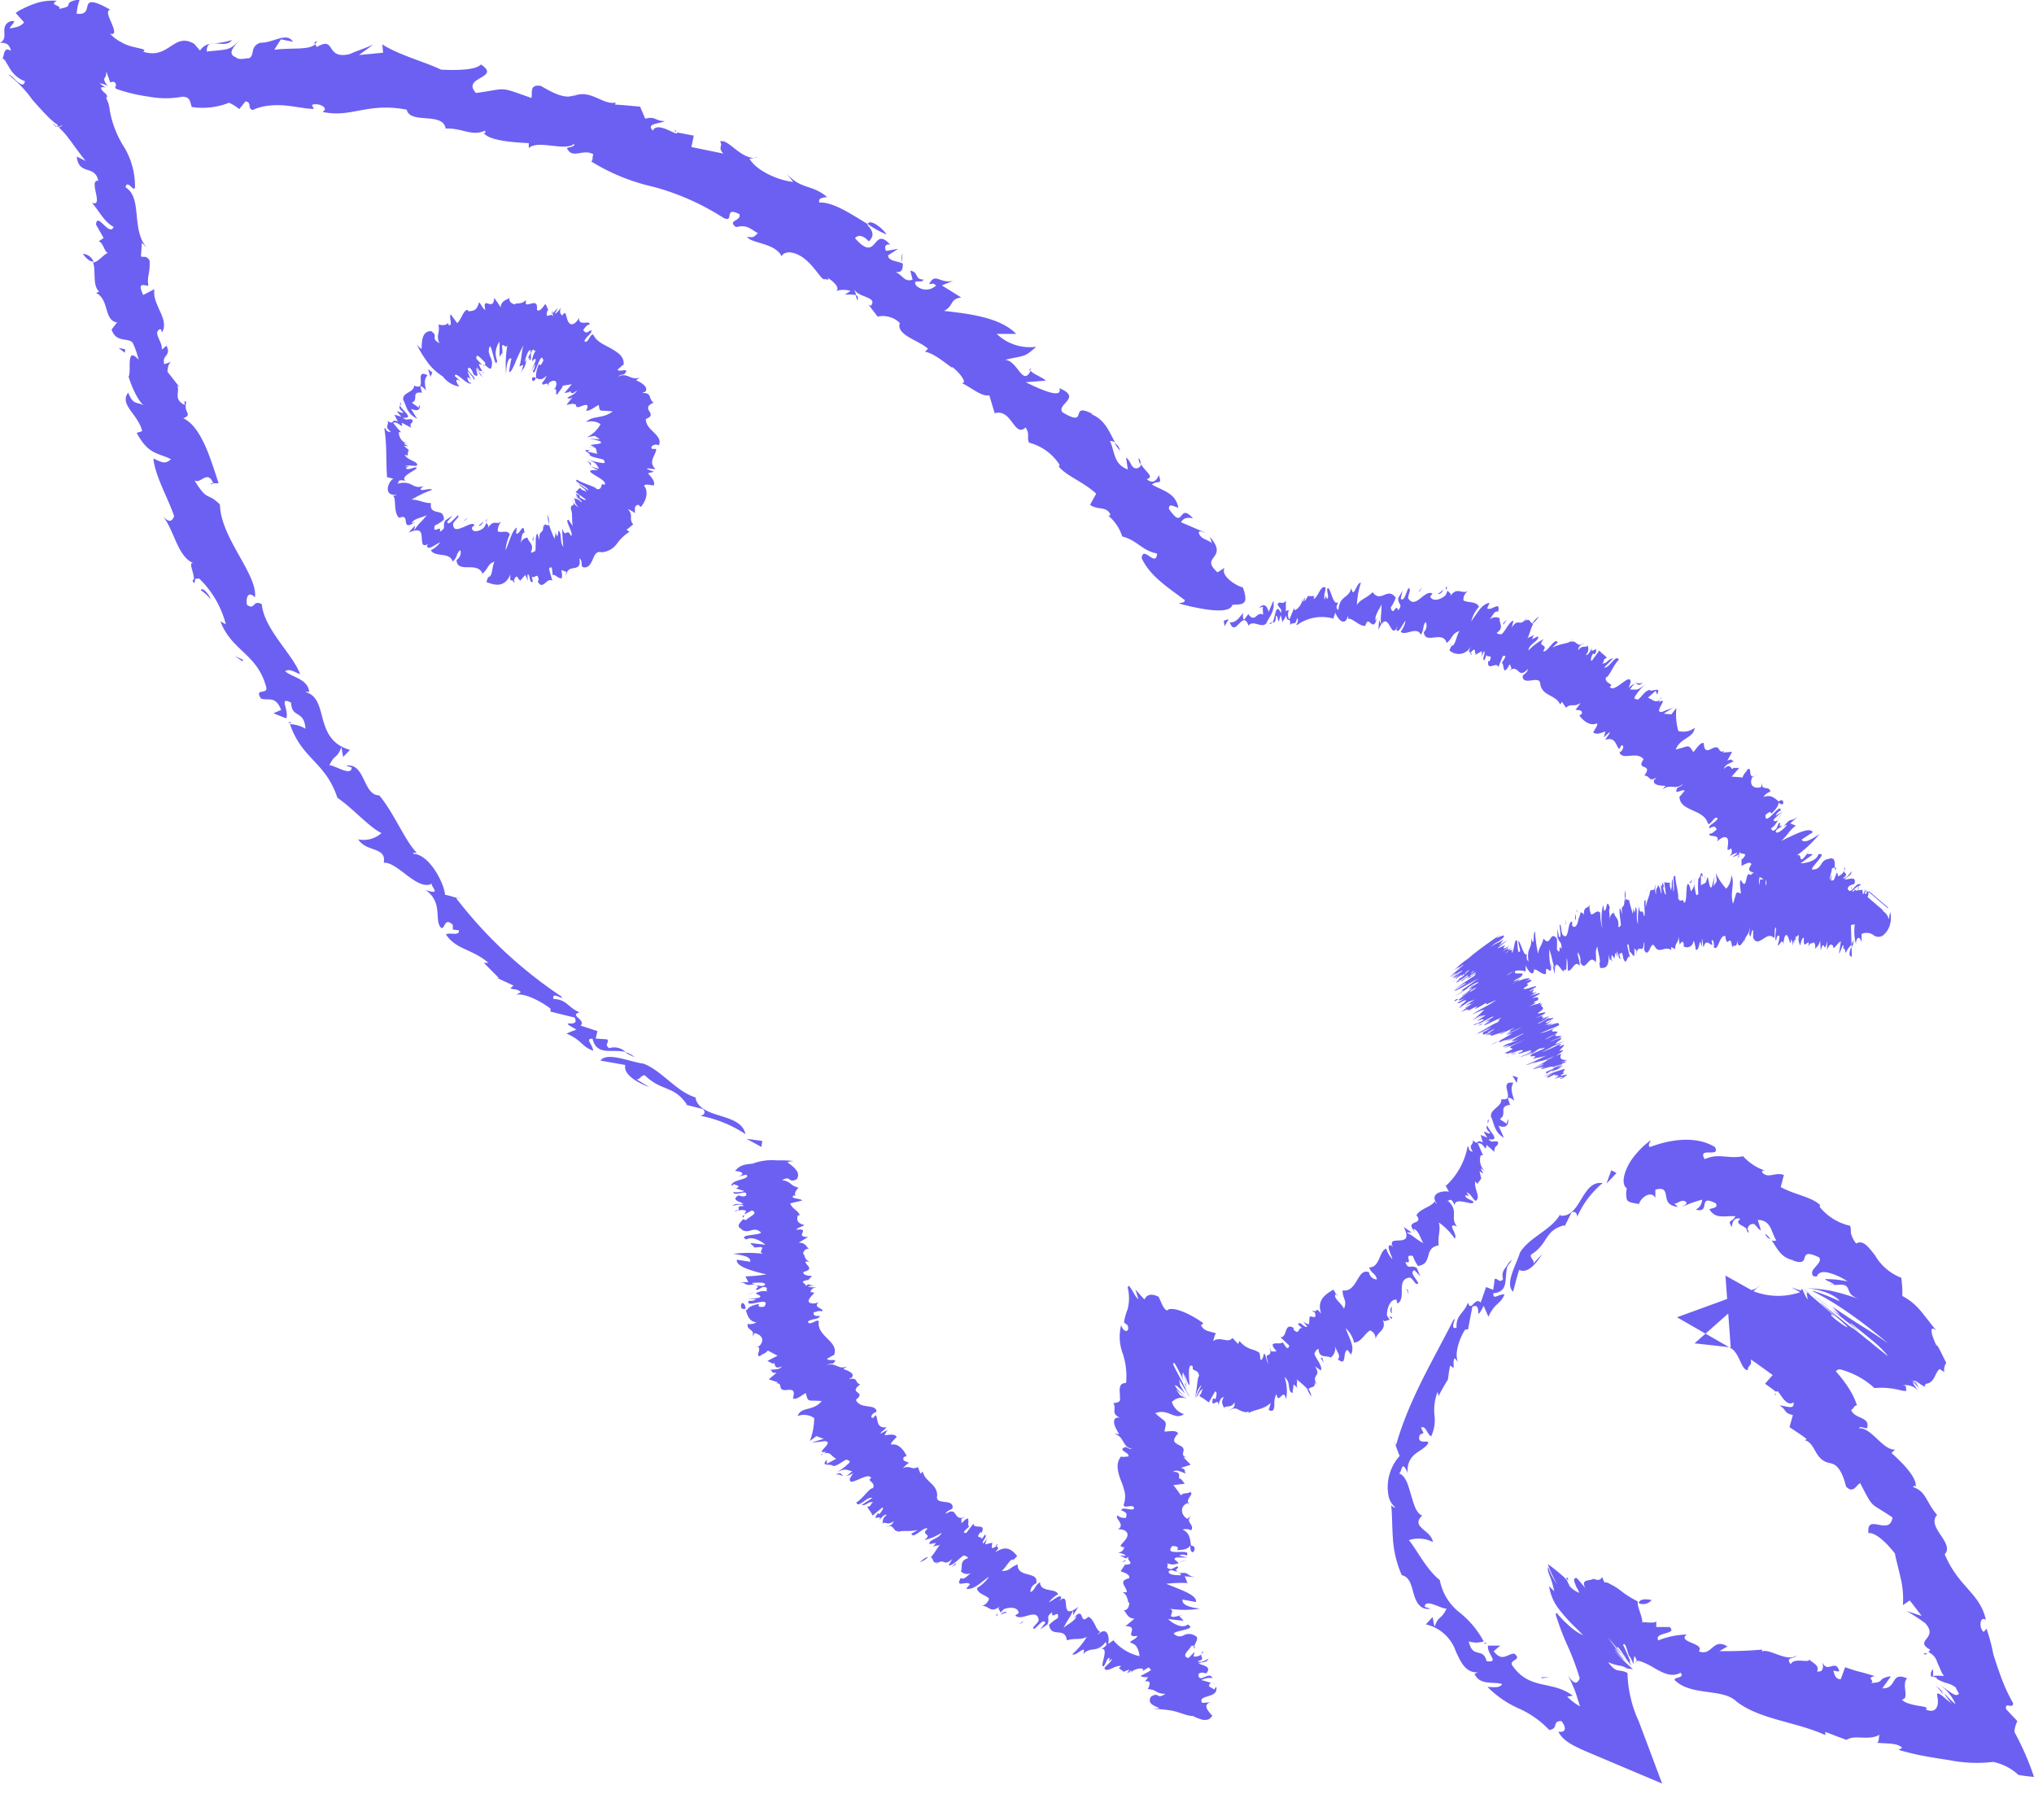 <svg width="38" height="34" fill="none" xmlns="http://www.w3.org/2000/svg"><path d="M22.863 11.596l.014.104.078-.133-.092.03zm.792.054c.052-.124.165-.212.136-.429l-.09.21c-.041-.16-.115-.14-.178-.076l.076-.02c-.016.022 0 .123 0 .148-.13-.067-.14.16-.272 0v-.018l-.084.113c-.031-.022-.024-.1-.017-.13-.075.092-.133.187-.25.18.103.298.238-.242.344.047v.018c.092-.124.236.05.335-.043zm3.438.418l.02-.043a.06.06 0 00-.02.043zm-1.009-.902c.017-.042.03-.058 0 0zm6.399 4.809l-.025.07c.038-.052.04-.07.025-.07zm1.285-.045l.036-.05c-.02.025-.036.038-.036.05zm.511.275a.075.075 0 00.015.052c.014-.032.005-.052-.015-.052zm-1.065-.892l.09-.133a.983.983 0 00-.09.133zm1.254.894a.102.102 0 00-.014.061c.016-.027.025-.05.014-.06zm-10.7-4.584a.104.104 0 00-.052.03c.023.009.039-.005.052-.03zm7.233 1.447a.351.351 0 00.047-.04c-.018.003-.033.02-.047.04zm1.373 1.27v-.023.023zm-.407-.352l.03-.02a.083.083 0 00-.03.02zm.815.515a.2.2 0 00.05-.025l-.05.025z" fill="#6C60F2"/><path d="M32.946 14.89a.25.25 0 01.129-.1c-.018-.123-.178 0-.156-.172l-.02.088c-.126.036-.225-.03-.167-.179l.05-.025c-.133.048-.04-.187-.135-.128-.03.067-.074.076-.09.151l-.205-.016.14-.162h-.11c-.044.076-.035-.127-.174.018.018-.088.124-.104.194-.152-.077.014-.019-.056-.133 0l.092-.167-.18.014c.016 0 .02-.025.036-.034-.149.077-.04-.165-.28-.014a.241.241 0 00.025-.02c-.128.08-.126-.063-.132-.11-.07-.016-.14.112-.194.169-.104-.158-.067-.11-.329-.048.088-.225.331-.207.354-.406a.346.346 0 01-.306.059 1.152 1.152 0 01-.036-.432l-.093.122-.144-.013.194-.124c-.047.027-.155.06-.225.092-.18.025.157-.3-.063-.183l.022-.043c-.097.07-.133-.015-.225-.038l.149-.133.022.072c.093-.17-.101-.038-.14-.086-.09.014-.164.158-.224.183-.012-.02-.072 0-.052-.052a1.05 1.05 0 01.202-.24c-.162.13-.157.1-.29.1.052-.079.083-.106.106-.113a.28.28 0 00-.133.088l.04-.11c0-.204-.313.225-.389.085.092-.063-.11-.054-.072-.178.058 0 .146-.246.24-.325-.053-.124-.172.16-.274.144l.171-.176c-.135.034-.094.093-.211.102.06-.043 0-.077.092-.108-.083-.09-.07-.052-.142-.136l-.14.19c-.042 0 0-.093.02-.133.014 0 .028.024.044 0 .078-.193-.12.056-.057-.125-.029.068-.076.163-.119.15.09-.114.016-.148.047-.2-.031.098-.103-.013-.193.116.015-.118.074-.086.119-.152-.133.134-.16-.072-.25 0l.016-.029c-.104.066-.192.043-.365.127l.102-.098c-.061-.103-.2.21-.275.165.112-.155-.13-.058.011-.225a1.005 1.005 0 00-.284.212c0-.118.212-.183.178-.264l-.112.054.038-.097c-.04.065-.1.04-.126.095.05-.116.065-.206.113-.29-.059.012-.064-.124-.15-.045l.026-.056c-.147.185-.151-.025-.28.178l.032-.129c-.074 0-.169.226-.225.251-.03 0-.07 0-.088-.025.149-.099.038-.187.056-.273a.168.168 0 00-.213.05c.09-.095.105-.197.182-.172.056-.226-.133 0-.203-.065l.045-.1c-.148.016-.225.188-.342.341a.626.626 0 01.144-.268c-.047-.109-.207-.07-.29-.12a.188.188 0 01.085-.174c-.13.063-.209-.097-.342.11.052-.083-.02-.07-.04-.123a.38.38 0 01-.043.097c-.088.074-.225.121-.282.022l.043-.06c-.15-.082-.313.3-.45.094-.02-.056.072-.185 0-.194-.047.079-.074.26-.144.196l.036-.153-.083.146c0 .131.096.102 0 .226-.043-.155-.086.133-.14-.052a.758.758 0 00.095-.185c-.156-.214-.275.11-.433-.104-.105.113-.225.127-.292.24.004-.141.029-.28.074-.414-.081-.024-.135.328-.18.095-.047.213-.225.127-.24.43 0-.062-.08 0 0-.17-.1.1-.143-.258-.194-.255-.052.002.04.19-.023.198a.565.565 0 00-.02-.056l-.018.072c-.03-.067.015-.149.015-.226-.096-.056-.135.183-.225.215l.014-.054h-.108v-.018l-.072.117v-.077c-.018.023-.016.073-.04.086v-.097a.272.272 0 01-.143.253l-.015-.04-.086.21c-.076-.093.043-.24-.067-.147v-.2c-.077.089-.106-.013-.156.064.043.093.081.072.066.165-.104-.212-.102.072-.158.174.036 0 .058 0 .065-.127.036 0 .027.1.052.107l.034-.118.034.131.07-.12c.017.156.08 0 .074.177.05-.075.099.031.128-.134.054.088-.045.124 0 .133a.794.794 0 01.675-.121l-.02.072c.02-.072.045-.131.06-.183.044.122.179.284.24.052v.065c.076-.022.213.145.32.131.067-.241.14.17.224-.162l-.031.067c-.027-.099.08-.225.11-.307 0 .226-.02.168-.011.375l-.034-.083-.014.183c.205-.452.226.25.356-.07a.168.168 0 01-.022.06c.036.111.119-.106.175-.158a.528.528 0 01-.092.204c.081.09.304-.113.376.058.07-.108.027-.162.092-.241a.168.168 0 01-.036.192c.027.244.354-.048.428.203.12-.104.092-.176.24-.226-.058.072-.078.291-.15.276l-.04.085a.252.252 0 00.4-.074c-.076.185 0 .045 0 .16.027-.013.011-.03 0-.043.11-.14.059.034.1.023l-.026.027.131-.077a.243.243 0 01-.018.129l.059-.127c.042.02-.055.17.013.163l.034-.1c0 .075.121-.029.063.111-.014.027-.014.014-.027 0-.043.226.164 0 .184.125l.086-.208c.097-.032.018.06-.02.129.04.02.015.09.058.142.054-.036.054-.066.093-.12l.031.08-.095.087c.244-.24.194.15.399-.077 0 .075-.097.1-.097.145.025.18.333-.052.331.145.047.225.288.185.371.374l.032-.052.077.111c.103-.092.137 0 .272-.088-.029.043-.06.085-.095.124.054.016.14 0 .117.08l-.045.03c.075.102.203.202.322.148.04.013-.027.099-.063.165.05.047.122.024.225-.016a.488.488 0 01-.029.113l.11-.1c.012.034-.07.1-.076.145.194-.072.194.128.257.17l.038-.064c.06-.025.043.095-.034.126.056.163.317-.034.45.13-.155.225.19.062.014.306.115 0 .074.127.225.036-.018.023-.023.039-.036.032-.05.106.092.12.207.122l-.058.07c.155-.122.225.02.382-.102-.02.039-.067.05-.101.068-.092.167.12 0 .133.06-.036.033-.061.085-.095.103 0 .286.45.225.532.505.044.055.126-.169.182-.092-.05.09-.174.113-.16.183.117-.057.11-.027.142.02-.052.04-.075.077-.135.081-.034.082.21-.013.142.15a.297.297 0 01.105-.08c.19-.056.039.278.11.226 0 0 .043 0 .037-.031a.104.104 0 01.006.122.104.104 0 01-.031.031c.052-.022.121-.07.153-.054l-.09.07c.03 0 .095-.043.115-.04l.027-.07c-.03.099.187-.012.04.148h-.016v.129c.084-.045.165-.09.185-.032-.128.185.072.125.108.185l-.052.06c.11-.05.18.072.187.026a.097.097 0 010 .154c.061 0 .124.05.225-.039l-.058.197c.225-.183.058.18.25-.043 0 .063-.045.108-.056.167.141-.072.173-.011.204.048l-.018.024c.032.06.185 0 .26.043l-.138.179c.054 0 .18-.113.178-.05-.002.063-.032.034-.048.034.059 0 .061.077.043.135.156-.074.147 0 .309-.08-.115.166-.11 0-.226.166-.01.066 0 .088.057.1.05.001.1-.004.148-.016l-.103.07s.027-.02.072-.048c.045-.027.121-.052.191-.09a.574.574 0 01.225-.077.895.895 0 00.207-.031c.064.005.128.005.192 0a.258.258 0 00.079-.03c.027 0 .05-.043.063-.106-.11-.072-.26-.097-.133-.21l-.135.08c-.147-.078.256-.2.128-.355l-.014.065c-.031-.025-.123.025-.11-.038.014-.064.059-.034.095-.045-.088 0-.171.02-.252.036a.41.41 0 01.169-.125c-.093-.085-.19.226-.25.066.029-.068.074-.061.126-.084.045-.146-.077-.092-.185-.079.095-.101.117-.056.135-.162-.04.06-.12.156-.162.135.113-.088.027-.079.02-.135a.226.226 0 01-.103.095c-.03 0 0-.05-.034-.064l-.054.138c-.142.05-.036-.128-.038-.212a.076.076 0 01.054-.02c0-.082.02-.208-.113-.165h.016c-.196.016-.122.205-.327.2-.02-.056.316-.331.118-.284-.034.129-.246.17-.331.167l.225-.162c-.02-.02-.104 0-.1-.023l-.035.048c-.142.18-.045-.082-.174 0 .163-.117.31-.254.437-.41-.146.1-.29.186-.335.105l.209-.138c-.056-.117-.387.07-.59.162.135-.12.146-.194.275-.284l-.106-.043.149-.129c-.165.125-.11-.013-.275.19.032-.018.05-.043.06-.023-.051.06-.17.17-.206.122.013-.072.083-.06.123-.124-.096.057 0-.072-.065-.04l-.047.106c-.117.095-.052-.036-.128 0 .076-.018.121-.095.168-.172v.016c-.024 0-.121.043-.076-.032l.155-.14-.13.086a.179.179 0 01.094-.101c0-.172-.301.33-.284.083.06-.052.106-.079.104-.018.09-.086.135-.147.14-.206l.015-.018c-.08-.06-.15-.15-.297-.092z" fill="#6C60F2"/><path d="M33.22 14.984c.028.027.053.05.082.04.03-.009.016-.135-.081-.04zm-6.206-4.015a.09.09 0 000 .051c.023-.04.027-.072 0-.051zm1.738.548a.427.427 0 00-.126.131c.027-.009.065-.043.126-.13zm.595.453l.03-.022a.051.051 0 00-.03.021zm1.348.782c-.067.034-.101 0-.155.012.05-.01.056.081.155-.012zm-4.185-1.689l.06-.092-.055.063-.005.03zm.358.027c0 .03.088-.018.088-.076a.254.254 0 01-.088.076zm1.22.58l.063-.094-.067.065.004.03zm-5.659 19.985l.024-.101-.107.1.083.001zm-.593-.37c-.103.079-.243.09-.34.284l.187-.124c-.058.156.016.176.1.156l-.073-.023c.027-.011.059-.11.086-.122.07.125.187-.07.211.138l-.013.014.117-.066c.016.032-.025.1-.043.122.101-.052.187-.115.272-.07.041-.305-.285.136-.243-.17l.014-.013c-.124.063-.144-.16-.275-.126zm-2.902-2.155l-.035.035c.011-.009.032-.018.035-.034zm.612 1.243c-.049.041-.035.03 0 0zm-4.463-6.353l.063-.036c-.063.02-.063.03-.063.036zm-1.006-.745l-.061.014a.124.124 0 00.06-.014zm-.197-.525a.09.09 0 00.023-.048c-.034.013-.038.034-.022.047zm1.025-.369a.076.076 0 01-.027-.014.051.051 0 00.027.014zm-.797 1.755l-.15.054a.929.929 0 00.15-.055zm-.376-1.5a.099.099 0 00.052-.036c-.025.011-.052.023-.052.036zm8.015 8.615a.114.114 0 00.056 0c-.014-.018-.034-.016-.056 0zm-6.365-4.094a.2.2 0 00-.054.027.078.078 0 00.054-.027zm-.936-1.677a.064.064 0 00-.02.015l.02-.016z" fill="#6C60F2"/><path d="M14.13 24.705c-.047.029-.104.04-.16.029-.033.129.163.095.075.248l.054-.076c.13.029.198.13.083.246h-.056c.14.013-.034.198.074.183.054-.052.102-.041.144-.104l.183.097-.19.097.102.052c.067-.056-.014.133.169.05-.05.076-.156.05-.225.067.076.02 0 .064.126.052l-.147.124.176.057c-.018 0-.027.016-.045.018.166-.02-.014.174.261.115l-.03.011c.147-.031.102.104.09.152.064.04.17-.064.24-.097.047.183.031.128.297.149-.153.198-.379.095-.45.28a.34.34 0 01.31.038 1.236 1.236 0 01-.081.43l.122-.093.137.052-.225.067c.054 0 .169-.016.252-.025.18.025-.225.251.016.197l-.034.036c.115-.043.128.05.225.097l-.176.093v-.075c-.132.14.088.063.115.118.093 0 .198-.113.266-.122 0 .022.072.013.038.06a.95.95 0 01-.252.186c.187-.086.178-.057.306-.027-.067.065-.106.086-.128.086a.265.265 0 00.15-.055l-.062.1c-.045.198.35-.145.396 0-.104.04.097.072.031.187-.056-.016-.198.206-.306.262.02.131.203-.12.295-.081l-.205.135c.135 0 .11-.072.225-.054-.067.027-.02.072-.114.084.058.103.054.067.1.164l.181-.15c.043 0-.025.085-.05.121-.013 0-.022-.03-.042 0-.122.167.128-.03.025.131.044-.059.112-.138.152-.115-.114.086-.053.138-.094.18.054-.085.097.039.225-.065-.045.11-.092.066-.153.117.162-.094.14.111.24.064l-.022.024c.117-.038.198 0 .383-.038l-.12.07c.032.117.244-.154.302-.093-.146.125.113.086-.063.213.116-.027.225-.074.325-.138-.039.113-.248.127-.226.212l.122-.022-.063.083c.056-.054.106-.013.146-.06-.079.096-.117.182-.184.248.06 0 .027.137.13.083l-.04.045c.191-.137.137.061.315-.099l-.068.115c.068.03.226-.16.284-.18.027.01.07.015.077.05-.17.053-.09.169-.133.245a.166.166 0 00.225.012c-.113.065-.158.158-.225.113-.122.203.126.038.17.12l-.071.08c.142.028.265-.112.427-.225a.648.648 0 01-.225.212c.012.115.172.129.226.201a.196.196 0 01-.138.136c.14-.019.153.155.351 0-.078.058 0 .072 0 .128.03-.038.075-.083.075-.074.106-.039.263-.032.265.079l-.063.04c.102.131.405-.155.437.086 0 .059-.142.138-.088.172.079-.052.178-.206.212-.118l-.097.124.137-.094c.054-.122-.045-.138.09-.226-.027.16.136-.081.104.108a.823.823 0 00-.164.127c.04.257.297.022.333.289.146-.048.259 0 .373-.066-.073.12-.164.23-.27.323.057.061.28-.214.2 0 .15-.158.255 0 .433-.24-.032.055.07.046-.09.145.142-.027-.018.296.025.321.042.025.074-.178.128-.151 0 .015-.014.043-.014.058l.057-.047c-.014.07-.1.113-.142.178.043.1.211-.072.313-.038l-.043.036.086.061-.014.014.126-.05-.04.066c.029 0 .056-.05.085-.043l-.056.079a.262.262 0 01.263-.116v.041l.192-.12c0 .12-.176.168-.036.159l-.117.16c.112-.03.076.07.157.038.023-.101-.02-.108.045-.171-.04.225.122 0 .225-.055-.031 0-.05-.022-.119.068-.03-.018.036-.1.02-.115l-.092.075-.016-.093-.121.056c.076-.137-.059-.054.047-.185-.083.032-.059-.081-.18.034 0-.102.108-.072.08-.106a.898.898 0 01-.634-.314l.056-.05c-.056.05-.112.082-.155.118.03-.129-.016-.346-.19-.18 0-.017.03-.04.044-.05-.084-.02-.113-.24-.226-.28-.182.178-.053-.226-.28.027l.058-.043c-.02.099-.18.16-.241.225.099-.198.094-.14.18-.33v.091l.097-.156c-.392.3-.097-.327-.367-.106.013-.011.031-.036.045-.047.013-.12-.158.043-.225.065a.535.535 0 01.168-.147c-.04-.12-.333-.027-.337-.225-.108.072-.088.14-.178.187a.165.165 0 01.106-.165c.06-.241-.356-.09-.345-.354-.148.052-.146.13-.301.12.079-.048.166-.25.225-.208l.067-.07c-.083-.09-.184-.226-.412-.066.126-.153 0-.043.043-.156-.03 0-.018.025-.022.04-.147.098-.048-.051-.088-.051l.031-.02-.15.036a.274.274 0 01.053-.122l-.092.106c-.038-.032.101-.149.032-.163l-.059.086c.014-.072-.128 0-.031-.124.018-.023.015 0 .029 0 .097-.196-.16-.052-.149-.174l-.137.178c-.104 0 0-.063.054-.12-.036-.03 0-.09-.022-.153-.063.02-.07.05-.122.09v-.083l.115-.06c-.297.166-.153-.2-.41-.03.018-.072.12-.072.13-.115.019-.183-.335-.034-.288-.226 0-.226-.225-.25-.27-.452l-.042.043-.048-.126c-.123.065-.133-.043-.286.022.039-.03.086-.088.122-.101-.05-.027-.14-.027-.099-.107l.052-.02c-.052-.115-.16-.242-.282-.212-.036-.02.048-.09.097-.145-.036-.054-.11-.047-.225-.029a.398.398 0 01.056-.102l-.133.07c0-.034.093-.079.108-.12-.2.028-.148-.164-.198-.225l-.051.052c-.066 0-.016-.097.065-.113 0-.163-.31-.04-.385-.226.212-.167-.16-.108.081-.289-.108-.03-.032-.135-.21-.097.025-.016.032-.03.043-.02.082-.084-.045-.131-.15-.17l.076-.047c-.184.068-.203-.084-.39-.023a.243.243 0 01.118-.03c.146-.121-.113-.026-.102-.096.046-.016.088-.057.124-.061.11-.255-.326-.348-.283-.63-.018-.066-.183.1-.203 0 .083-.059.203-.034.225-.102-.128 0-.112-.016-.12-.067.064-.016.102-.039.156-.02.065-.057-.189-.064-.056-.172a.305.305 0 01-.128.024c-.19-.029.114-.225.02-.203 0 0-.034-.022-.048 0 0-.032.014-.083.109-.097-.054 0-.14 0-.154-.02l.113-.014a.775.775 0 01-.117-.02l-.06.038c.082-.056-.156-.079.058-.124v.011l.08-.085c-.09 0-.182-.023-.161-.075.225-.059.025-.129.038-.194h.079c-.117-.03-.088-.16-.122-.133a.095.095 0 01.108-.104c-.05-.032-.058-.116-.191-.116l.175-.106c-.283 0 .077-.171-.225-.135.04-.05.106-.05.154-.088-.154-.04-.138-.109-.122-.179h.03c.015-.067-.143-.124-.172-.225l.225-.055c-.038-.043-.211-.029-.173-.083a.049.049 0 01.06 0c-.053-.038 0-.11.043-.156-.173-.045-.123-.11-.308-.142.182-.095.104.068.275-.016.083-.126-.05-.226-.174-.316a.345.345 0 01.124-.023 2.322 2.322 0 00-.32-.013 1.017 1.017 0 00-.45.06c-.15.017-.238.021-.333.139.09 0 .225.045.059.103l.153-.036c.096.097-.309.088-.275.215l.045-.039c.013.023.115.023.072.061-.043.039-.065 0-.104 0l.226.07a.49.49 0 01-.21.018c.027.102.277-.074.241.066-.063.036-.097 0-.15 0-.12.083 0 .102.1.151-.137.023-.128-.02-.207.045.07-.022.19-.05.21 0-.144 0-.07.043-.1.086a.225.225 0 01.14 0c.023.016-.029.04-.015.066l.128-.07c.142.05-.054.12-.106.178a.08.08 0 01-.054-.016c-.05.063-.153.136-.022.188h-.018c.155.113.225-.075.373.063-.02.054-.45.036-.277.13.113-.071.297.04.358.098l-.277-.032c0 .027.084.064.059.082h.059c.225-.037-.02.092.126.12a2.28 2.28 0 00-.57 0c.176.024.338.053.32.148l-.248-.038c-.036.129.335.226.552.273a2.89 2.89 0 01-.394.038l.056.109h-.198c.207 0 .08.088.335.032-.038 0-.067 0-.063-.02.077 0 .239-.023.239.035-.056.052-.104 0-.174.023.11.018-.053.052.027.077l.102-.057c.15 0 .02.063.101.086a.3.3 0 00-.239.036h.018c.016.027.127.04.045.08l-.207.022h.158a.157.157 0 01-.135.031c-.092.163.432-.106.29.109-.076.018-.133.011-.099-.048-.123.023-.193.052-.225.113h-.025c.025.066.048.215.198.23z" fill="#6C60F2"/><path d="M13.928 24.45c0-.05-.02-.093-.052-.107-.031-.013-.072.143.052.107zm4.696 5.74a.098.098 0 00.014-.05c-.025.034-.041.06-.014.05zm-1.438-1.005a.37.37 0 00.153-.095c-.025-.002-.07.02-.153.095zm-.456-.569l-.033.014c.016-.003.025-.005.032-.014zm-1.118-1.066c.072-.016.097.023.153.027-.05-.004-.036-.097-.153-.027zm3.508 2.737l-.093.063.077-.038.016-.025zm-.314-.157c0-.03-.085-.015-.108.04a.25.25 0 01.108-.04zm-.947-.927l-.086.074.081-.045.005-.03zm10.497-9.073l-.1-.034.08.137.02-.103zm-.502.73c.063.121.054.288.243.397l-.101-.226c.153.06.189-.027.182-.127l-.038.098c0-.032-.108-.068-.115-.1.142-.088-.04-.226.178-.26l.013.014-.047-.142c.038-.018.099.03.122.052-.034-.124-.084-.226-.018-.337-.309-.047.08.355-.226.305v-.016c.03.158-.207.194-.193.341zm-2.894 3.314l.024.038c.004-.018-.011-.033-.025-.038zm1.527-.576c.026.04.035.056 0 0zm-5.459 5.546l-.065.039c.063-.014.074-.027.065-.039zm1.004 1.041l.059-.013a.113.113 0 00-.059.013zm.275.558a.102.102 0 000 .06c.018-.024.018-.047 0-.06zm-.896.646h.032a.066.066 0 00-.032 0zm.604-2.202l.155-.038a.778.778 0 00-.155.038zm.468 1.66a.104.104 0 00-.038.054c.024-.018.042-.038.038-.054zm5.315-9.864a.125.125 0 00.013-.07c-.022.016-.022.041-.013.07zm-5.793 5.996h.035a.125.125 0 00-.035 0zm.23 1.124a.248.248 0 00.054.02l-.054-.02z" fill="#6C60F2"/><path d="M22.093 28.577a.225.225 0 01.162.014c.07-.118-.126-.147 0-.273l-.074.058c-.117-.072-.146-.226 0-.293l.052.02c-.128-.065.099-.205 0-.226-.068.039-.108 0-.171.059a4.165 4.165 0 00-.14-.19l.212-.027-.077-.095c-.085.027.059-.133-.142-.126.077-.059.163.016.246.031-.063-.051.027-.06-.097-.106l.182-.058-.135-.138h.047c-.157-.063.09-.163-.18-.246.01.002.022.002.032 0-.146-.045-.038-.158 0-.199-.034-.074-.178-.034-.257-.038.054-.226.04-.147-.17-.341.236-.1.366.144.535.016a.346.346 0 01-.225-.226.25.25 0 01.304-.048l-.146-.076a1.163 1.163 0 01-.077-.111c.066.062.136.12.21.172a1.187 1.187 0 01-.208-.201c-.06-.093.02-.034.086.029.065.063.12.122.013-.016l.045.047c-.105-.137-.063-.128-.097-.225.057.097.113.19.172.28l-.039-.041c.086.115.08.106.052.059a.594.594 0 01-.065-.134l-.025-.045c-.06-.13-.182-.336-.205-.408.02.02 0-.06.054.031.085.154.16.312.225.474-.13-.298-.103-.255-.092-.343.03.073.054.149.072.226 0-.032-.018-.086-.047-.199.022.054.045.109.063.163.054.12.027 0 .025-.118-.003-.117 0-.248.074-.176-.032.102.103.03.115.179-.02 0-.027.085-.039.174-.01.088-.029.185-.042.244-.014.058.058-.226.126-.247a1.92 1.92 0 00-.104.226c.072-.081.052-.12.135-.162-.045.056-.011.07-.072.124l.014.018.029.018.038.025a.885.885 0 01.095.07l.117-.204c.052 0 .02.098.011.14-.018 0-.04-.024-.052 0-.045.206.126-.063.1.13.02-.073.049-.175.105-.161-.079.12.02.158 0 .226 0-.106.133 0 .2-.133.018.126-.063.097-.098.167a.123.123 0 01.17-.032c.057.03.15.07.192.032v.034c.117-.075.28-.06.412-.192a.866.866 0 01-.038.13c.09.052.105-.015.108-.097a.364.364 0 01.038-.198c.043.226.13-.147.18.099a.805.805 0 00-.03-.418.225.225 0 01.082.167c.013.07.02.136.072.127 0-.054.013-.106.016-.156l.078.07c-.045-.066.016-.129-.029-.17.08.062.155.13.225.202.018-.066.153-.025.115-.138l.043.043c-.108-.21.099-.143-.032-.343l.108.076c.05-.07-.114-.248-.119-.318.02-.03.036-.077.077-.084.01.192.16.111.225.163a.207.207 0 00.08-.226c.035.129.122.188.055.255.182.152.079-.133.182-.174l.065.088c.077-.15-.036-.302-.099-.492a.53.53 0 01.156.267c.13 0 .2-.172.301-.226a.162.162 0 01.1.167c.029-.158.224-.154.13-.386.038.09.076.016.14.022-.032-.038-.066-.092-.057-.09 0-.122.057-.296.176-.289l.022.075c.178-.107-.04-.452.225-.486.064 0 .11.167.163.106-.036-.09-.176-.208-.07-.244l.108.113-.068-.158c-.119-.063-.16.045-.211-.108.164.036-.054-.154.14-.113a.71.71 0 00.096.187c.29-.045.092-.334.387-.386-.024-.165.045-.296 0-.427.117.08.218.183.297.3.077-.067-.177-.313.046-.225-.145-.165.049-.3-.185-.49.052.032.06-.084.14.095 0-.163.312 0 .346-.048.034-.047-.18-.074-.14-.142.016 0 .041.016.057.014l-.04-.064c.074.014.103.111.166.156.115-.056-.045-.246 0-.363l.034.047.076-.106v.016l-.034-.147.066.043c0-.032-.045-.061-.036-.095l.076.059a.291.291 0 01-.085-.305h.043l-.097-.226c.126-.014.148.197.162.032l.15.13c-.013-.133.084-.094.064-.191-.104-.02-.115.031-.174-.046.237.039.016-.144-.027-.257-.015.036-.029.061.057.14-.025.036-.1-.038-.12-.018l.066.106-.124-.05.04.143c-.133-.084-.065.072-.187-.045.02.097-.096.074 0 .212-.105 0-.06-.124-.099-.088-.053.28-.194.534-.403.727l-.042-.063c.042.063.067.126.099.174-.133-.027-.372.036-.226.225-.015 0-.033-.031-.044-.047-.036.097-.273.138-.338.262.155.2-.25.065-.023.32l-.036-.067c.104.022.138.203.19.27-.197-.11-.133-.105-.318-.2h.095l-.147-.106c.225.451-.364.092-.189.4 0-.019-.03-.037-.038-.055-.122-.022 0 .176.016.258a.47.47 0 01-.113-.197c-.135.036-.12.364-.322.35.045.124.124.11.146.226a.147.147 0 01-.146-.133c-.225-.093-.212.38-.495.338 0 .17.092.177.025.346-.025-.093-.226-.212-.147-.278l-.051-.083c-.133.083-.32.185-.226.451-.128-.153-.047-.011-.16-.058 0 .031.02.022.037.027.058.169-.075.047-.093.095v-.037l-.013.17a.224.224 0 01-.12-.066l.088.109c-.05.04-.135-.12-.173-.043l.076.072c-.078-.02-.05.142-.153.032-.02-.023 0-.018 0-.034-.193-.115-.114.183-.252.171l.165.156c-.027.115-.075 0-.122-.06-.05.042-.106 0-.187.033 0 .07.036.077.07.136a.54.54 0 01-.097 0 .683.683 0 01-.043-.125c.016.041.016.08.025.102a.116.116 0 010 .05.051.051 0 01-.038.04c-.038.018-.04 0 0 .167-.034-.054-.04-.146-.063-.178s-.018 0-.034.05c-.016.05-.05.09-.054 0a.352.352 0 00-.016-.082.543.543 0 00-.119-.056.464.464 0 01-.252-.163l-.025.057-.108-.113c-.076.113-.225-.04-.362.06.022-.04.027-.123.06-.144-.114-.043-.225-.034-.283-.153l.045-.036c-.239-.179-.597-.334-.676-.24-.07-.015-.11-.153-.162-.257-.146-.07-.225-.034-.263.052-.045-.048-.092-.097-.169-.19l.054.185c-.07-.054-.104-.178-.18-.253a.232.232 0 01-.02.034.816.816 0 010 .405 1.08 1.08 0 00-.068.248l.068.052c.045.124-.063.162-.122 0a.881.881 0 00.025.512c.063.182.086.376.068.567-.136 0-.124.109-.115.226v.061a.069.069 0 010 .04c-.014.026-.05.044-.124.048.07.117-.054.185.117.271h-.047c-.113.038-.034.194.04.307h-.09c.194.043.135.24.331.278-.043.013-.081-.02-.117-.036-.185.06.088.104.047.178-.047 0-.101.018-.137 0-.104.129-.063.287 0 .452.03.073.053.149.072.226a.452.452 0 01-.023.225c0 .088.205-.04.194.077-.097.036-.2-.05-.24.025.125.05.1.07.091.142-.065 0-.108 0-.155-.045-.08.045.162.17 0 .26a.245.245 0 01.13.02c.178.113-.155.291-.058.298 0 0 .03.04.047 0a.103.103 0 01-.034.084.103.103 0 01-.087.025c.054.02.14.033.15.07l-.114-.012c.04.017.078.036.115.057l.065-.036c-.088.058.146.142-.07.155v-.015l-.09.137c.09.032.18.061.158.131-.225.048-.032.172-.043.26h-.079c.115.054.09.226.126.192 0 .065-.031.16-.106.138.052.047.068.16.203.164l-.169.14c.286 0-.056.226.225.181-.033.068-.099.07-.142.122.033.01.064.026.093.045a.238.238 0 01.054.077c.02.049.032.1.034.154h-.03c.012.101.187.144.246.246l-.198.106c.05.043.225 0 .193.059a.045.045 0 01-.027.016.045.045 0 01-.031-.005c.06.031.033.12 0 .174.18.013.141.086.328.09-.17.115-.11-.05-.27.054-.07.127.056.167.162.213a1.066 1.066 0 01-.126.013c.1.002.2.01.3.025.162.016.34.113.45.108.057.03.116.053.178.07a.224.224 0 00.085 0c.03 0 .061-.024.1-.072-.075-.088-.192-.208-.034-.253l-.156.011c-.101-.164.32-.072.261-.304l-.038.058c-.02-.038-.124-.047-.088-.101.036-.055.068 0 .106 0a2.393 2.393 0 00-.257-.08.33.33 0 01.208-.036c-.059-.146-.257.12-.264-.072.054-.054.095-.022.151-.018.095-.128-.04-.137-.149-.183.129-.054.133 0 .192-.095-.063.041-.174.095-.205.05.14-.03.054-.065.067-.124a.208.208 0 01-.132.04c-.032-.015.013-.056 0-.083l-.106.108c-.155-.029.016-.15.05-.225a.094.094 0 01.058 0c.027-.082.112-.177-.023-.201h.018a.21.21 0 00-.189 0 .15.15 0 01-.191-.027c.016-.066.45-.075.261-.172-.104.09-.3-.03-.367-.102l.282.032c0-.034-.088-.075-.066-.097l-.058.016c-.225.047.013-.109-.135-.145.19.03.384.03.574 0-.178-.022-.345-.063-.327-.17l.25.046c.032-.138-.34-.246-.554-.341.132-.014.264-.019.397-.014l-.052-.126.198.016c-.205-.032-.074-.104-.333-.07.036 0 .067 0 .06.034-.076 0-.238 0-.225-.073.059-.054.102.018.174 0-.108-.036.058-.054-.02-.092l-.106.052c-.151-.02-.014-.077-.093-.118a.26.26 0 00.241 0h-.018c-.013-.034-.12-.07-.036-.1h.21l-.156-.035a.135.135 0 01.138 0c.114-.16-.45.038-.268-.179.079 0 .133.018.09.075.123 0 .198-.018.24-.075h.023c-.02-.11-.016-.246-.16-.307z" fill="#6C60F2"/><path d="M22.238 28.878c0 .054 0 .101.036.12.036.018.094-.132-.037-.12zm3.45-3.909a.117.117 0 000 .03v-.03zm.32-.355a.08.08 0 00-.05-.018c.027.041.052.06.05.018zm-1.506 1.477a.37.37 0 00-.077-.167c-.006.027.01.077.077.167zm-1.199.269a.16.16 0 00-.032.023c.023-.005.03-.011.032-.023zm-1.12-.39a.297.297 0 01-.031-.136c.011.052-.054-.059.031.135zm4.095-1.893l.039.108-.016-.088-.023-.02zm-.272.341c-.032 0-.046.093 0 .122a.259.259 0 010-.122zm-1.333.946l.059.1-.027-.093-.032-.007zm-10.448-3.936l.016-.113-.293-.038.277.151zm-2.201-1.556c-.264-.034-.676-.226-.808-.058l.466.083c-.04.172.202.32.45.413l-.246-.149c.073.023.09-.09.165-.068.32.308.536.177.783.545h-.03l.327.081c.075.075 0 .12-.045.127.3.057.587.174.842.343-.092-.418-.844-.269-.936-.678h.029c-.38-.104-.64-.499-.997-.639zm1.058.98h-.025s0 .003.025 0zM3.978 9.033h-.05c.023.012.047.025.05 0zm1.456 4.478v-.022c-.078.009-.056.013 0 .022zm10.55-7.998l.036.106c.02-.065.002-.095-.036-.106zm3.252 1.418l.03-.054c-.032.018-.039.034-.03.054zm1.587 1.346a.71.71 0 00.102.142.213.213 0 00-.102-.142zm-.231 1.303zm-3.749-4.672l.02-.176a.334.334 0 00-.02.176zm4.428 3.649c0 .041.012.082.034.117a.125.125 0 00-.034-.117zm-9.596 11.101c.057.036.117.067.18.092a.373.373 0 00-.18-.092zM5.882.827a.194.194 0 00.04-.058c-.049.013-.051.033-.04.058zm6.724 1.633h.024a.148.148 0 00-.017-.036l-.007.037zm-1.895-.675l.037-.023a.062.062 0 00-.037.023zM14.08 2.95a.25.25 0 00.087-.016l-.088.016z" fill="#6C60F2"/><path d="M15.308 3.785c-.03-.08.056-.092.144-.104-.284-.243-.486-.133-.754-.438l.12.156c-.266-.027-.676-.199-.816-.433l.086-.016c-.266 0-.495-.368-.635-.307.059.101-.05.097.059.226l-.595-.122.045-.213-.315-.06c.04.103-.362-.226-.45-.034-.137-.136.126-.125.225-.177-.187 0-.171-.099-.367-.045l-.097-.226c-.16-.013-.315-.031-.477-.038.03 0 0-.03.034-.04-.259.065-.484-.276-.826-.107.015 0 .015-.013.022-.025-.18.088-.49-.113-.61-.178-.225-.032-.144.145-.175.226-.635-.226-.433-.172-1.034-.093-.281-.305.484-.273.093-.533-.084.097-.401.115-.746.097-.295-.144-.81-.28-1.096-.472l.014.156-.45.043.272-.199c-.077.043-.309.12-.45.183-.464.104-.241-.347-.608-.135a.203.203 0 01-.032-.05c-.121.113-.416.061-.765.102l.124-.194.225.045c-.117-.192-.374.027-.61.018-.203.074-.095.226-.208.289-.072 0-.19.043-.25-.018-.184-.07 0-.226.057-.31-.169.19-.225.163-.599.204 0-.095.025-.134.074-.147a.285.285 0 00-.2.129l-.11-.127c-.388-.226-.466.305-.955.147.077-.038-.03-.052-.166-.086a.775.775 0 01-.239-.09.768.768 0 01-.212-.16c.106.033.086-.057.04-.17-.044-.113-.127-.255-.037-.278-.36-.21-.406-.14-.424-.07-.018.07-.018.167-.202.145A.992.992 0 011.486 0a.314.314 0 00-.174.038.07.07 0 00-.033.048c0 .033-.023.05-.174.08C1.157.094.9.1 1.063.015a1.028 1.028 0 00-.374.04C.594.085.503.124.414.169L.38.186a.675.675 0 00-.087.056L.45.418a.259.259 0 01-.148.089A.828.828 0 01.18.53C.21.471.286.405.257.394a.162.162 0 00-.142.058.19.19 0 00-.034.122C.081.662.101.75 0 .8.086.8.171.8.205.951c-.162-.11-.115.16-.178.15.054-.025.079.056.146.16.064.118.168.21.293.257-.016.084-.059.07-.126.02-.068-.05-.115-.128-.185-.144.172.134.324.292.45.47.086.097.172.194.253.277.042.043.078.082.115.111l.049.043a.245.245 0 01.06.047.079.079 0 01-.026.023h.047l.045-.018h.023l-.072.032.063.063c.046.048.089.1.128.153.088.115.182.255.31.411l-.166-.081c.04.364.335.142.403.452-.196-.027.117.508-.12.41.142.163.226.355.406.452-.079.194-.313-.296-.329-.043l.142.251-.095.063c.08 0 .12.226.178.21-.117.061-.187.18-.281.183.06.163-.018.422.115.547l-.059.022c.255.127.14.517.394.551l-.103.133c.083.256.31.145.394.247.048.101.085.208.11.318-.248-.276-.126.226-.187.314.036.126.176.497.322.562-.167-.115-.225 0-.329-.262-.173.226.187.402.261.72l-.103.032c.225.416.398.368.641.492-.108.097-.155.066-.328-.013.027.318.277.747.387 1.077-.05.138-.128.09-.207 0 .225.303.272.763.578.883-.121-.045 0 .158 0 .298.045-.018.113-.02.113 0 .233.231.4.521.482.84l-.102-.056c.214.562.698.602.86 1.244.014.126-.225 0-.105.196.132.057.27-.068.38.215l-.144.063.24.095c.057-.158-.152-.418.09-.294.014.305.242.124.269.488a.601.601 0 00-.29-.086c.227.662.661.698.886 1.375.302.208.588.545.824.66a.499.499 0 01-.436.117c.164.25.529.131.479.438.252-.025.63.538.9.389-.038.05.205.225-.121.12.333.225.16.564.286.7.076.07.058-.215.225-.048v.086l.113.015c.015.116-.178.03-.241.077.182.283.502.274.792.531H9.04l.279.282h-.03l.304.142-.058.05c.067.034.115 0 .196.072l-.088.05c.173-.04.502.15.641.258v.056c.154.038.302.077.45.11.12.226-.369 0 .034.226l-.186.073c.306.135.283.248.502.323-.025-.138-.156-.226-.014-.226.077.33.365.187.615.248a.301.301 0 00-.304-.07c-.106-.077.02-.113-.04-.165l-.212-.015.033-.14-.315-.102c.11-.113-.225-.19-.018-.248-.211-.08-.238-.244-.488-.249-.05-.165.245.059.14-.052a8.26 8.26 0 01-1.96-1.833l.111.015c-.11-.015-.225-.063-.317-.076-.014-.204-.284-.755-.597-.768 0-.03.047-.018.074-.011-.225-.226-.43-.75-.707-1.08-.31 0-.254-.614-.623-.555l.108.034c0 .176-.313-.039-.416-.043.112-.226.132-.102.225-.337l.031.185.128-.133c-.697-.199-.375-.969-.837-1.082.027 0 .05-.01.077 0-.03-.246-.307-.268-.45-.386.07-.06.177.014.28.055-.139-.38-.675-.84-.717-1.31-.176-.09-.124.124-.277.013-.025-.14.027-.268.15-.14.05-.435-.641-1.104-.655-1.734-.238-.241-.225-.038-.475-.451.12.074.241-.21.35.054h.1c-.148-.452-.321-1.055-.659-1.215.185-.077 0-.093.054-.298-.045-.061-.027.016-.03.05-.224-.113-.076-.253-.141-.364l.047.032-.225-.287c0-.064.016-.158.07-.188l-.13.045c-.057-.176.139-.146.04-.345l-.088.074c.023-.146-.175-.316-.034-.383.027 0 .023.015.039.06.148-.246-.192-.519-.142-.808l-.21.109c-.117-.256.018-.172.097-.174-.031-.176.036-.226.023-.47-.075-.108-.093-.047-.162-.077l.018-.253.144.14c-.378-.325-.108-.97-.45-1.178.036-.16.157.108.177 0a1.42 1.42 0 00-.2-.746 1.889 1.889 0 01-.27-.684.845.845 0 00-.025-.133 2.15 2.15 0 00-.043-.106v-.025a.206.206 0 00.014.025.084.084 0 000-.043.147.147 0 00-.05-.059.226.226 0 01-.058-.07c-.014-.02.016-.047.088-.016l-.118-.085a.317.317 0 01.153.054c-.08-.109-.071-.133-.058-.154.014-.02.03-.038.032-.122.018.061.063.163.07.204.022 0 .094-.043.112.051a.407.407 0 00-.018.048c.008.01.017.018.027.025l.117.038.106.03c.127.033.257.058.387.076.204.038.413.038.617 0 .162 0 .144.113.178.192.234.036.474.008.695-.079.07.03.133.07.192.118l.117-.145c.126.023.027.122.13.163a1.01 1.01 0 01.32-.084c.1-.01.2-.01.3 0 .202.02.387.063.526.063l-.036-.074c.117-.054.338.06.196.129.54.12.833-.183 1.576-.041.06.278.675.034.727.352.32-.011.484.154.738.039 0 .031.02.05-.029.042.092.14.516.177.844.192v.093c.17-.163.676.068.849-.08.02.053-.083.06-.137.078.099.225.303 0 .497.12-.031.038 0 .112-.045.13a3.78 3.78 0 001.164.475c.46.123.9.318 1.301.575.225.122 0-.225.306-.063.043.133-.238.106-.065.24.194-.039.225 0 .412.117-.065.038-.054.095-.203.063.066.129.518.109.646.368.02-.058.077-.068.133-.077.394.023.6.567.676.5 0 0 .119.04.038-.032.108.07.252.192.171.255a.45.45 0 01.27 0l-.108.066c.07-.003.142.001.212.01l-.038-.11c.072.163.45.138.31.312l-.045-.025.173.226a.45.45 0 01.415.12c-.075.225.35.32.526.48l-.056.057c.212.03.55.366.507.282.142.11.295.307.18.305.144.054.371.264.515.226l.1.336c.321-.095.366.468.578.264.088.147.016.17.063.285.237.061.442.21.574.418l-.018.027c.15.185.45.278.7.508l-.115.208c.142.106.297.018.376.174 0 .051-.031.031-.072 0 .14.105.244.25.297.417.29.077.37.267.651.319-.02.277-.261-.165-.288.086.157.338.482.54.806.785 0 .055-.066.043-.113.061.156.044.313.08.473.106.243.039.495.048.529-.079.178-.013.32.02.196-.325-.14-.034-.428-.226-.34-.368l-.133.086c-.351-.31.225-.24-.144-.664l.04.122c-.076-.075-.209-.072-.247-.194 0-.057.074-.014.133 0l-.466-.201c.054-.077.101-.095.225-.072-.284-.317-.155.255-.45-.177 0-.117.094-.038.177-.022-.056-.271-.263-.305-.493-.431.1-.098.2.033.127-.179-.027.081-.1.183-.226.077.156-.04-.027-.14-.105-.278a.092.092 0 01-.088.076.092.092 0 01-.04-.008c-.068-.04-.068-.129-.152-.197l.032.226c-.275-.101-.239-.345-.335-.53a.135.135 0 01.1.029c-.11-.192-.184-.429-.45-.533h.03c-.464-.248-.052.273-.565-.034-.122-.153.378-.269-.059-.451.072.225-.4 0-.628-.111l.376-.03c-.074-.07-.259-.13-.281-.187l-.032.054c-.137.186-.225-.241-.45-.255.376-.09.347-.034.583-.244a.898.898 0 01-.738-.241h.364c-.31-.321-.932-.38-1.35-.43.184-.083.103-.225.324-.25l-.363-.226.212-.086c-.259.06-.329-.167-.45.061.056 0 .07-.029.13.027a.268.268 0 01-.373 0c-.082-.137.126-.029.137-.112-.174 0-.081-.143-.245-.163l.042.165c-.169.063-.2-.131-.362-.15.178.044.182-.058.18-.169v.02c-.092-.051-.266-.04-.277-.153l.191-.124-.225.04c-.034-.054-.029-.14.075-.117-.336-.375-.226.373-.658-.122.052-.06.14-.067.26.061.091-.092.096-.176-.028-.307v-.02c-.286-.172-.644-.416-.896-.398z" fill="#6C60F2"/><path d="M16.209 4.185c.109.076.226.142.348.194-.01-.056-.292-.314-.348-.194zM3.627 10.894a.131.131 0 00.016-.086c-.04.016-.061.045-.016.086zm-2.08-6.151c.083.11.146.147.2.144a.226.226 0 00-.2-.144zM1.06 2.365l-.015-.011-.032-.027-.04-.023c.025.02.05.04.072.063.011.005.011-.002.015-.002zM4.334.748c-.13.04-.264.062-.399.066.117-.023.315.06.399-.066zm.212 11.582l-.158-.074.135.095.023-.02zm-.618-1.138c0-.063-.15-.244-.175-.163a.643.643 0 01.175.163zM2.34 6.525l-.125-.023.117.088.007-.065zm25.003 11.62l.023.101.02-.137-.043.036zm.423.045a.905.905 0 00.04-.415l-.033.203c-.036-.163-.077-.145-.106-.086l.04-.016c0 .023.019.124 0 .147-.078-.072-.058.156-.148-.014v-.018l-.031.113a.292.292 0 01-.025-.128c-.03.092-.047.187-.108.187.09.29.094-.248.184.038v.018c.048-.12.144.073.187-.029zm2.123-.235v-.047a.1.1 0 000 .047zm-.815-.442c-.004-.061-.004-.046 0 0zm5.072-.777v-.059a.17.17 0 000 .059zm.338-.064c.002.014.01.026.02.034 0-.034-.009-.045-.02-.034zm-.804-.108v-.158a1.227 1.227 0 000 .158zm.907.002a.12.12 0 000 .057c.007-.03.007-.054 0-.057zM27.83 18.17a.053.053 0 00-.028.027c.014.012.021-.002.028-.027zm4.029-1.744v-.06a.11.11 0 000 .06zm.756.01v-.034.034z" fill="#6C60F2"/><path d="M33.395 16.422a.383.383 0 01.022-.16c-.054-.082-.083.113-.137-.025l.024.079c-.045.113-.114.135-.144-.016l.014-.052c-.043.124-.092-.108-.113 0 .003.058.009.115.018.172l-.092.128v-.212l-.05.068c.012.086-.065-.068-.067.133-.027-.077.014-.16.023-.244-.028.061-.03-.03-.057.093l-.027-.185-.07.135v-.05c-.029.16-.083-.09-.119.183a.152.152 0 000-.031c-.018.147-.076.043-.097 0-.036.038 0 .18 0 .257-.103-.045-.072-.034-.146.19-.063-.226.043-.377-.032-.538a.391.391 0 01-.094.256 1.033 1.033 0 01-.194-.29l.016.152-.06.09.022-.226c0 .052-.034.152-.05.226-.058.138-.07-.33-.103-.095v-.047c0 .117-.057.081-.104.13v-.195l.038.036c-.036-.188-.051.04-.087.031a1.76 1.76 0 000 .287c-.014 0-.027.052-.043 0a.86.86 0 01-.027-.312c0 .201-.016.179-.066.265l-.031-.111c-.088-.154-.023.368-.108.316 0-.106-.063.034-.104-.086.023-.036-.05-.282-.05-.402-.073-.06 0 .226-.037.287l-.014-.246c-.034.113 0 .133-.034.226 0-.07-.031-.061-.013-.142-.068-.014-.047 0-.11-.016l.031.225c-.016.03-.038-.072-.052-.112-.013-.041.023 0 .016-.03-.052-.198-.018.118-.072-.06.016.072.04.173.018.189-.014-.142-.056-.127-.068-.185.03.095-.045.052-.022.207-.045-.101 0-.112-.02-.191 0 .185-.093.043-.095.15v-.033c-.011.115-.054.15-.083.318v-.135c-.065-.048.013.284-.034.291-.022-.192-.074.03-.09-.185-.019.11-.025.223-.018.334-.047-.101 0-.268-.043-.316l-.022.106-.027-.1c.013.078-.02.091 0 .15-.03-.122-.061-.203-.077-.298-.018.043-.076-.068-.076.045l-.014-.06c.018.225-.07.06-.036.3l-.04-.125c-.034.03.02.267.013.328-.013 0-.027.04-.047.022.02-.16-.061-.176-.088-.26-.02 0-.074.032-.068.152 0-.127-.033-.226 0-.24-.07-.225-.053.068-.108.046l-.02-.109a1.06 1.06 0 00-.011.452 1.046 1.046 0 01-.043-.303c-.06-.07-.115.034-.169.03a.324.324 0 01-.027-.192c-.031.113-.123 0-.108.241 0-.095-.034-.056-.06-.097a.505.505 0 01-.041.127c-.011.101-.063.203-.12.128v-.072c-.094-.02-.049.39-.18.24-.026-.048-.022-.197-.053-.183 0 .09.042.266-.012.225l-.029-.153v.16c.04.124.081.07.076.226-.07-.136 0 .149-.087 0a1.349 1.349 0 000-.201c-.138-.16-.11.178-.25 0-.027.13-.088.17-.1.289a2.62 2.62 0 01-.058-.415c-.045 0 0 .338-.072.12.02.225-.094.157-.047.45-.014-.058-.047 0-.034-.164-.04.108-.128-.242-.153-.226-.025.016.052.183.018.194-.034.012-.013-.04-.02-.052v.073a1.382 1.382 0 01-.025-.226c-.06-.054-.047.185-.101.226v-.052h-.061v-.018l-.03.113-.01-.077c0 .025 0 .072-.016.083v-.095c0 .15-.032.24-.059.244l-.013-.04-.03.203c-.054-.095 0-.226-.051-.149l-.018-.197c-.034.084-.061-.018-.081.055.031.095.051.076.05.167-.078-.215-.05.067-.073.162.018 0 .032 0 .025-.122.02 0 .025.102.038.109v-.113l.032.13.029-.114c.025.155.047 0 .058.178.023-.072.061.036.063-.126.041.09-.015.12 0 .13a.37.37 0 01.406-.124v-.115c.047.12.17.26.157.02a.2.2 0 010 .066c.04-.036.158.11.225.072-.022-.25.129.134.086-.205v.07a1.032 1.032 0 01-.023-.32c.063.212.036.166.097.36l-.04-.07.042.177c-.01-.477.198.178.18-.165v.063c.055.095.032-.138.046-.203.014.074.019.15.015.226.075.056.124-.208.225-.08 0-.126-.042-.16-.038-.255a.26.26 0 01.05.19c.103.21.16-.185.288 0 .018-.144-.023-.196.031-.298 0 .088.075.29.036.307l.014.095c.074 0 .173.02.158-.253.04.194.02.034.067.136 0-.025 0-.03-.014-.043 0-.172.041 0 .052-.032v.036l.025-.13a.4.4 0 01.047.119l-.027-.138c.027 0 .048.172.072.131l-.027-.102c.034.06.04-.09.075.06v.022c.072.203.072-.084.13 0l-.052-.226c.027-.077.034.04.048.12.024 0 .045.063.083.08a.58.58 0 000-.148l.045.047v.124c0-.334.144 0 .128-.29.032.06 0 .137.023.17.09.134.11-.225.191-.08.081.144.192-.028.304.065v-.059l.074.039c0-.138.057-.082.063-.242 0 .048.02.12.02.156.028-.025.05-.095.077-.016v.052a.12.12 0 00.18-.097c.02-.016.034.092.048.165.038 0 .056-.061.076-.16a.472.472 0 01.036.103v-.149c.018.018.016.12.032.156.04-.18.126-.034.164-.047l-.014-.073c.014-.058.054.043.041.118.088.081.101-.24.214-.21.034.268.094-.086.128.212.043-.079.077.04.102-.135v.047c.024.11.078.025.123-.052v.09c0-.196.093-.142.106-.338a.344.344 0 01-.013.12c.027.184.04-.091.074-.05v.14c.101.205.252-.145.385 0 .036 0 0-.208.043-.19 0 .1-.032.199 0 .242.027-.122.033-.095.063-.084a.48.48 0 01-.03.154c.014.08.081-.156.106 0a.574.574 0 01.018-.13c.063-.166.104.182.115.087a.043.043 0 000-.048c.02 0 .043.036.031.131a.61.61 0 01.043-.142l-.016.113c0-.023.025-.093.034-.106v-.07c.014.095.077-.129.054.088l.03.102c.024-.089.05-.174.072-.143-.014.226.06.057.092.086l-.011.077c.04-.104.099-.048.092-.086.027 0 .052.06.032.129.024-.041.067-.034.099-.16l.01.191c.068-.273.066.111.118-.18a1.37 1.37 0 010 .167c.056-.14.085-.106.115-.077v.03c.027.031.094-.107.144-.114l-.036.226c.031-.027.072-.196.085-.144a.081.081 0 01-.018.056c.032-.038.05.023.057.081.07-.15.083-.088.153-.252-.018.198-.061.079-.08.264 0 .04.026.054.044.052l-.018-.633a.302.302 0 01.166-.038.306.306 0 01-.034-.136v.028-.411.029a.744.744 0 01-.015.115c-.043.147-.058.3-.045.452a.93.93 0 00.022.359c0-.088.056-.192.106-.032v-.156a.224.224 0 01.24.034.15.15 0 00.192-.038.369.369 0 00.104-.197.367.367 0 00.011-.115.389.389 0 00-.014-.097.285.285 0 01-.013.063c0 .018 0 .041-.018.075a.124.124 0 00-.023-.072.273.273 0 00-.038-.048c-.025-.02-.045-.034-.052-.058l-.281-.24v-.016a.206.206 0 01.027-.074l.344.293h.027l-.02-.013-.349-.298-.11.178a.69.69 0 01.06-.2c-.067 0-.051.281-.116.205.003-.051.02-.1.05-.143 0-.137-.062-.022-.118.052.03-.137.052-.115.038-.21 0 .073-.031.192-.056.201.04-.135 0-.076-.02-.117a.42.42 0 01-.034.135c-.016.02-.016-.036-.034-.031v.142c-.065.12-.047-.084-.067-.149a.09.09 0 01.025-.047c-.023-.064-.036-.181-.1-.07v-.016c-.1.12-.017.226-.128.345-.024-.034.093-.451 0-.298a.524.524 0 01-.137.328l.083-.262c-.016 0-.054.065-.058.036v.06c-.032.227-.043-.038-.093.096a3.7 3.7 0 00.126-.554c-.054.165-.108.316-.153.276l.075-.226c-.063-.063-.19.278-.266.472.036-.176.02-.242.063-.39l-.07.027.04-.192c-.049.196-.064.056-.087.316 0-.034.014-.064.025-.054 0 .076-.038.225-.07.225-.016-.065.023-.097.025-.171-.032.104-.016-.066-.045 0v.113c-.03.146-.036 0-.066.076a.569.569 0 00.032-.241v.02c-.018 0-.05.11-.052.025l.032-.208-.036.151a.279.279 0 010-.14c-.066-.133-.036.452-.117.249 0-.08.022-.131.045-.081a.484.484 0 000-.249v-.022c-.097-.005-.165-.02-.207.117z" fill="#6C60F2"/><path d="M33.556 16.31c.027 0 .052 0 .063-.023.012-.023-.054-.109-.063.022zm-3.916.597a.065.065 0 000-.022v.022zm-.19.102a.14.14 0 00.02.043c-.008-.039-.017-.07-.02-.043zm.91-.375a.642.642 0 000 .179.426.426 0 000-.179zm.412.015v-.033a.053.053 0 000 .033zm.838-.249c0 .07-.037.067-.053.11.014-.038.054.025.052-.11zm-2.36.885v-.107l-.007.077.007.03zm.175-.109c.014.025.032-.047 0-.1a.412.412 0 010 .1zm.741-.049l-.013-.113v.09l.013.023zm-.995 3.028l.092-.048-.126.045.034.003zm.039-.179a2.67 2.67 0 00-.381.14l.184-.063c-.146.075-.13.084-.076.075h-.016c.02 0 .115-.052.135-.06-.065.06.142-.033 0 .064h-.015l.103-.032a.815.815 0 01-.117.06c.083-.023.171-.053.171-.03.261-.145-.225.059.034-.086h.016c-.12.02.042-.084-.039-.068zm-.599-.273c-.055.026-.041.019 0 0zm-.365-1.739l.054-.043c-.052.036-.063.045-.054.043zm-.982.328s.018-.02.018-.025c0-.005-.03.025-.018.025zm-.114.056l.042-.038a.151.151 0 00-.043.038zm2.039 1.612h.025c.026 0-.002-.007-.025 0zm-1.581-.885l-.051.027a.386.386 0 00.051-.027z" fill="#6C60F2"/><path d="M27.375 18.642c-.044.03-.09.06-.137.085-.055.055.112-.047 0 .043l.06-.05c.102-.051.135-.047.014.044l-.045.024c.112-.056-.075.084.018.03.054-.04.09-.057.142-.097l.123-.046-.177.116.067-.025c.07-.048-.045.054.126-.052a1.73 1.73 0 01-.211.122c.056-.025-.02.025.087-.034l-.15.104.123-.05-.04.025c.14-.075-.065.07.173-.061l-.027.016c.128-.07.047 0 .023.022.077-.037.153-.079.225-.126-.023.054-.018.038.187-.05-.192.136-.334.174-.45.278a.828.828 0 01.224-.097 1.85 1.85 0 01-.225.2l.131-.076.085-.022-.198.099.203-.093c.128-.045-.281.176-.07.077l-.043.027c.106-.054.077-.02.122-.027l-.171.093.03-.032c-.163.1.037 0 .033.016.063-.023.2-.106.252-.129 0 0 .047-.016 0 .016-.088.056-.18.107-.274.151a.717.717 0 01.238-.097c-.044.027-.09.05-.137.072.047-.019.093-.04.137-.065l-.095.06c-.13.098.33-.157.289-.103-.097.045.031 0-.072.077-.034 0-.25.142-.356.194-.052.052.207-.104.257-.11l-.226.11c.102-.036.118-.059.192-.081-.04.025-.083.047-.126.067v.046l.207-.111c.027 0-.063.045-.1.068-.035.022 0 0-.026 0-.176.104.106-.043-.052.052a1.12 1.12 0 01.169-.088c-.058.03-.113.064-.165.103.086-.052.05 0 .187-.079a1.124 1.124 0 01-.17.088c.166-.08.038.016.134-.027l-.029.016c.101-.043.135-.04.286-.1l-.122.06c-.042.042.257-.122.262-.107-.171.086.027.018-.165.111.102-.043.151-.056.3-.126-.09.058-.241.103-.282.142l.095-.034-.09.05c.07-.037.08-.027.135-.057-.11.061-.185.106-.268.15.036 0-.063.056.038.01l-.054.03c.21-.1.054 0 .268-.104l-.11.066c.027 0 .24-.113.295-.134h.02a.94.94 0 00-.225.136s.027.015.135-.032a1.06 1.06 0 01-.225.088c-.203.115.06 0 .038.027l-.097.05c.143-.046.281-.103.415-.172-.118.064-.15.077-.275.134-.063.05.03.031.022.056a.757.757 0 01-.173.081c.101-.029 0 .05.225-.047-.088.038-.052.034-.09.06l.095-.044c.092-.032.184-.05.114 0l-.065.027c-.02.047.351-.122.212-.014-.043.027-.178.08-.167.088.081-.031.243-.115.205-.079l-.14.07.145-.06c.114-.062.065-.06.2-.111-.124.076.135-.052 0 .038-.018 0-.126.052-.185.077-.148.115.16-.02 0 .1.12-.037.153-.028.261-.066-.141.067-.265.128-.38.176 0 .022.31-.127.108-.016.196-.086.142-.02.414-.147a.482.482 0 01-.153.075c.1-.023-.225.14-.225.146 0 .007.169-.087.178-.078l-.047.027.065-.025c-.06.034-.137.059-.207.092-.07.034.169-.05.196-.038l-.05.02v.023h-.016l.104-.03-.072.034c.022 0 .065-.027.076-.027l-.085.04a.53.53 0 01.225-.067l-.036.02.185-.063c-.088.057-.214.086-.138.077l-.178.08c.077-.019-.018.03.048.013.048-.033.1-.06.153-.084-.196.11.06 0 .148-.031l-.11.036s.092-.048.097-.057l-.104.038.12-.06-.102.031c.14-.068 0-.022.162-.088-.065.018.032-.038-.114.02.08-.047.11-.038.119-.052-.135 0-.135-.045-.108-.115l.065-.027-.169.066c.108-.061.239-.163.02-.07l.061-.027c-.031 0 .104-.102.07-.113-.225.1.124-.102-.184.038l.065-.025a3.18 3.18 0 01-.293.127l.331-.172-.065.043.162-.084c-.435.179.166-.146-.146-.013l.058-.027c.086-.057-.124.038-.185.056a2.18 2.18 0 01.2-.085c.055-.053-.184.022-.067-.064-.112.048-.144.077-.225.109a.812.812 0 01.174-.09c.193-.12-.165 0 0-.12-.088.04-.178.072-.27.099.088-.043.179-.082.272-.115l.085-.04c0-.035.02-.082-.225.028.176-.092.032-.022.122-.08a.125.125 0 00-.036.022c-.158.068 0-.016-.03 0l.034-.014-.12.04c.036-.023.072-.045.109-.065l-.124.064s.155-.086.117-.08l-.092.05c.054-.038-.081.018.054-.054.027-.014.016 0 .02 0 .183-.106-.076 0 0-.056l-.198.108c-.07.018.036-.03.106-.066 0 0 .058-.045.074-.067a1.16 1.16 0 00-.133.063l.04-.038.113-.048c-.299.131 0-.065-.263.061.052-.036.122-.056.153-.079.117-.088-.225.052-.079-.045.147-.097-.031-.068.048-.154l-.054.03.029-.048c-.122.06-.074.014-.225.08.043-.023.106-.062.137-.075-.023 0-.085.02-.018-.027l.047-.02c.02-.041 0-.075-.101-.032-.016 0 .079-.052.142-.09 0-.016-.06 0-.151.04l.088-.06-.13.067c.015-.016.103-.061.134-.084-.164.066-.04-.036-.058-.045l-.066.036c-.053.023.03-.04.1-.07.058-.072-.226.075-.226.016.226-.14-.087 0 .167-.151-.076.022.02-.05-.135.03a.222.222 0 01.04-.026c.093-.063 0-.04-.067-.018l.076-.047c-.17.095-.14.038-.308.135a.678.678 0 01.104-.056c.153-.106-.086.032-.057 0 .03-.032.088-.056.12-.072.155-.147-.18 0-.086-.133 0-.019-.171.115-.171.09a1.76 1.76 0 00.218-.15c-.108.06-.087.044-.085.026a.988.988 0 01.135-.075c.063-.05-.149.059-.018-.043a1.146 1.146 0 01-.113.068c-.155.077.117-.136.036-.084a.107.107 0 00-.04.025s.018-.034.099-.086a.937.937 0 01-.128.07l.094-.06c-.022.01-.083.047-.097.051l-.054.043c.075-.058-.123.055.054-.067l.072-.07c-.076.045-.153.088-.135.063.183-.131.025-.052.036-.077l.063-.045c-.094.054-.072 0-.101.027-.03.027.03-.052.09-.088a.516.516 0 00-.16.074l.144-.124c-.225.154.059-.09-.18.084.032-.036.086-.073.122-.109-.124.075-.113.048-.104.023l.025-.02c0-.025-.12.05-.142.043l.176-.14c-.032.01-.171.115-.14.076a.135.135 0 01.047-.031c-.04.018 0-.027.034-.068-.137.088-.097.04-.243.138.149-.131.081-.041.225-.163.068-.084-.034-.034-.124 0 .032-.03.061-.05.097-.079 0 0-.45.305-.608.452a1.84 1.84 0 00-.274.226c.072-.052.164-.107.038 0l.122-.098c.072-.027-.248.204-.226.226l.037-.036s.092-.06.053-.025a.802.802 0 01-.08.059l.18-.113a1.847 1.847 0 01-.167.124c.018.014.225-.178.19-.12a.938.938 0 01-.12.086c-.097.09 0 .023.076-.02a2.08 2.08 0 00-.166.131c.053-.045.11-.087.168-.124-.114.083-.056.052-.078.079.035-.03.072-.058.11-.084.02 0-.022.027 0 .025l.104-.09c.112-.07-.045.06-.086.104a.327.327 0 01-.045.027c-.038.043-.124.117-.018.056h-.016c.126-.06.185-.144.306-.196-.018.025-.371.264-.225.185a1.18 1.18 0 01.293-.176l-.225.147s.067-.032.047-.014l.047-.036c.187-.133-.015.034.104-.04-.261.17-.214.137-.468.315.144-.092.277-.174.26-.142l-.204.129c-.031.047.272-.136.45-.226-.15.097-.198.14-.328.226h.042l-.164.106c.094-.052.186-.108.275-.17-.03.019-.054.034-.05.028a.863.863 0 01.196-.116c-.05.041-.086.052-.144.095.09-.054-.05.043.016 0l.09-.067c.123-.082 0 0 .076-.03a1.27 1.27 0 00-.2.133h.016c.01 0 .1-.054.031 0l-.175.113.13-.079a.628.628 0 01-.115.08c-.092.09.372-.251.225-.118-.065.043-.11.07-.076.036a2 2 0 00-.2.145l-.018.013c-.016.014-.005.036.119-.031z" fill="#6C60F2"/><path d="M27.24 18.671s0-.014-.034 0-.07.072.034 0zm.925 1.066l.04-.025c-.036.018-.065.034-.04.025zm-.32-.214a1.77 1.77 0 00.16-.073c-.055.02-.108.044-.16.073zm-.243-.353a.664.664 0 01.101-.032c-.036.014.018-.029-.101.032zm.808.544l-.097.041.07-.027.027-.014zm-.092-.029c.02-.016-.045 0-.093.032a.644.644 0 01.093-.032zm-.032-.28l-.103.05.08-.034.023-.016zM8.077 6.96l-.08-.065.044.145.036-.08zm-.545.506c.063.122.068.264.264.357a2.155 2.155 0 01-.117-.185c.15.063.173 0 .162-.086 0 .022-.018.047-.027.07 0-.03-.106-.072-.115-.102.13-.052-.03-.203.175-.185l.012.016-.034-.136c.036 0 .088.055.106.08-.018-.109-.045-.213.031-.283-.135-.074-.133.012-.128.09.004.08.013.159-.126.102v-.018c.02.154-.219.133-.203.28zm1.608 3.32l.016-.045c-.012.015-.023.031-.016.045zm-.851-1.09c.041-.04.041-.028 0 0zm2.035-3.824v-.075c-.018.057-.011.075 0 .075zm-.946.741l.012.058c0-.02-.004-.04-.012-.058zm-.317.214c-.016 0-.03-.018-.038-.014-.01.005.036.03.038.014zm-.684-.844a.138.138 0 010 .032.051.051 0 000-.032zm1.567.792l-.032.156c.014-.05.023-.104.032-.156zm-.896.201a.162.162 0 00-.04-.04c.017.024.033.042.04.04zm-1.565.604a.104.104 0 000-.064c-.011.013-.011.036 0 .063zm3.573.776a.38.38 0 00-.059 0c.02.004.04.004.059 0zm-.721-1.07a.178.178 0 00-.04.036l.04-.036z" fill="#6C60F2"/><path d="M10.214 7.014a.431.431 0 01-.086.138c0 .095.128-.068.11.084l.016-.082c.093-.074.183-.05.12.095l-.039.036c.106-.076.011.14.088.07.031-.063.07-.08.092-.149.054-.01.108-.018.167-.027l-.137.163.085-.014c.052-.067 0 .097.151-.036-.034.077-.126.097-.194.15.066-.023 0 .042.108-.019l-.114.142c.05-.01.099-.02.148-.027a.428.428 0 01-.04.027c.148-.065-.023.12.225 0l-.027.016c.137-.058.083.057.063.09.052.019.166-.07.236-.106.023.147 0 .09.26.122-.194.147-.375.068-.498.201a.305.305 0 01.272.037.58.58 0 01-.254.243l.148-.024c.031.02.061.041.09.065l-.225-.02c.076.011.152.029.225.052.137.08-.33.045-.099.104h-.05c.12.022.07.072.106.135l-.19-.045.046-.03c-.193 0 .027.055 0 .098.059.054.226.06.27.094-.01.016.039.052-.018.055a1.391 1.391 0 01-.303-.073c.189.075.162.082.225.176a.361.361 0 01-.149-.05c.04.036.088.062.14.078h-.117c-.18.027.32.185.225.277-.086-.065-.014.1-.144.077-.014-.045-.266-.106-.365-.174-.09.03.198.124.212.201l-.187-.13c.072.096.115.074.15.16-.051-.048-.07-.014-.119-.08-.058.046-.031.041-.085.077l.189.138c.011.036-.079-.018-.115-.038 0 0 .013-.018 0-.034-.176-.1.067.101-.097 0 .061.043.149.1.142.13-.106-.096-.128-.056-.176-.094.086.054 0 .07.113.183-.1-.054-.074-.086-.13-.142.114.146-.057.08 0 .176l-.023-.025c.05.11.02.158.043.339l-.077-.113c-.088-.012.113.273.045.302-.074-.176-.097.066-.162-.142 0 .115.007.23.02.345-.074-.088-.02-.268-.092-.302 0 .038-.011.074-.02.113l-.043-.095c.025.075-.022.097 0 .153a2.458 2.458 0 01-.113-.284c-.02.05-.092-.063-.092.05l-.016-.059c.014.226-.085.068-.07.303l-.038-.127c-.05.027-.02.269-.042.33-.025 0-.054.04-.081.02.072-.158-.048-.183-.061-.273-.027 0-.11.016-.142.133.043-.122.025-.226.085-.226-.022-.226-.09.057-.157.014l.013-.109c-.096.061-.13.249-.209.423a.815.815 0 01.079-.296c-.047-.095-.165-.018-.225-.059a.247.247 0 01.067-.18c-.097.076-.14-.064-.265.14.051-.084 0-.07-.014-.122a.453.453 0 01-.047.094c-.081.075-.225.104-.225 0l.05-.051c-.048-.046-.131.013-.226.05-.094.035-.164.06-.176-.057 0-.059.136-.145.093-.172-.072.057-.176.208-.203.124l.101-.12-.137.093c-.063.115.036.133-.101.21.036-.153-.142.073-.095-.115a.657.657 0 00.171-.11c0-.127-.063-.132-.13-.147-.068-.016-.133-.041-.11-.163-.142 0-.226-.065-.363-.065.12-.073.247-.134.378-.181 0-.059-.337.079-.157-.072-.214.072-.198-.12-.491-.043.056-.025-.03-.086.16-.057-.13-.079.225-.205.202-.241-.022-.036-.177.07-.198 0 0 0 .04-.018.052-.027h-.074c.065-.034.15 0 .225-.012.05-.076-.185-.1-.225-.205l.054.016a.72.72 0 01.013-.097h.018a1.367 1.367 0 01-.101-.089l.079.012c-.023-.02-.07-.032-.077-.059l.095.02a.225.225 0 01-.192-.225h.043a1.595 1.595 0 01-.15-.177c.119-.029.186.15.161 0l.176.093c-.043-.104.059-.077.018-.154-.101-.015-.103.03-.173-.033.225.022 0-.125-.054-.226-.014.034-.027.056.063.126-.018.032-.1-.031-.117-.013l.08.095-.13-.037.065.127c-.144-.059-.05.077-.193-.011.038.083-.074.101.063.2-.104.025-.095-.103-.122-.056.05.312.027.594.05.903l-.077-.013c.077.013.14.036.196.043-.117.076-.182.334.056.3 0 .014-.045.016-.063.016.068.07 0 .316.115.418.117-.048.115.013.124.074.009.061.034.104.176 0l-.07.027c.043-.095.225-.108.288-.156-.137.176-.122.116-.24.29l.02-.093-.124.133c.225-.093.24-.014.247.088.007.102 0 .21.149.106-.016 0-.034.034-.05.043 0 .124.171-.03.246-.054a.45.45 0 01-.174.145c.03.067.124.079.212.09.088.011.169.034.196.124.097-.088.06-.151.142-.215a.16.16 0 01-.07.183c0 .13.103.138.211.138s.226 0 .273.12c.124-.109.085-.174.225-.226-.05.079-.034.3-.12.291l-.033.09c.135.053.335.125.45-.14-.016.2.02.041.065.154.025-.02 0-.032 0-.045.066-.163.077.013.117-.011l-.013.034.106-.122c.025.037.04.08.045.126v-.14c.054 0 .027.18.099.14l-.02-.101c.047.06.108-.09.128.06 0 .03 0 .019-.02.025.092.204.175-.083.277 0l-.064-.226c.066-.085.059.037.07.116.054-.014.083.056.165.063.022-.068 0-.086 0-.154l.087.03-.013.133c.013-.176.08-.19.153-.201.072-.011.137-.032.106-.183.067.038.022.138.063.163.099.031.15-.055.187-.143.036-.088.07-.16.166-.133a.381.381 0 00.282-.156.825.825 0 01.238-.226l-.054-.038.124-.102c-.092-.106.016-.16-.101-.286.048.02.093.046.135.076 0-.065-.023-.153.067-.153l.04.04c.1-.11.15-.295.064-.392 0-.048.103-.018.18-.012.023-.072-.027-.135-.108-.225a.476.476 0 01.115-.028l-.14-.056c.027-.025.12.016.162 0-.15-.14.025-.273.014-.373h-.072c-.057-.038.047-.112.121-.065.048-.097-.018-.17-.088-.24-.07-.07-.153-.137-.153-.255.252-.094-.126-.185.144-.304-.105-.075-.018-.186-.209-.181.027-.014.034-.027.045-.014.088-.083-.05-.176-.164-.225l.074-.05c-.182.063-.225-.102-.405-.018.03-.034.076-.034.112-.043.127-.15-.121-.018-.123-.09.04-.025.074-.075.11-.086.018-.152-.101-.226-.225-.3-.124-.075-.27-.118-.338-.258-.056-.052-.101.183-.169.115.034-.097.156-.138.126-.208-.108.075-.105.046-.15 0 .045-.05.058-.092.121-.103.011-.093-.214.05-.196-.127a.292.292 0 01-.083.104c-.167.106-.144-.264-.196-.18 0 0-.045.01-.025.042-.033-.018-.076-.065-.033-.153-.039.043-.084.113-.115.11l.054-.099c-.027.016-.07.077-.092.084v.074c-.014-.104-.163.088-.1-.12h.018c-.018-.038-.036-.08-.058-.12-.056.077-.11.154-.158.114.025-.226-.14-.077-.207-.109v-.079c-.072.1-.225.045-.193.084-.057 0-.138-.054-.108-.125-.05.046-.156.043-.17.179a4.05 4.05 0 00-.119-.176c-.018.278-.225-.066-.168.226-.061-.034-.066-.1-.118-.143-.038.165-.114.16-.2.167l-.013-.027c-.086.012-.113.181-.194.249l-.12-.165c-.038.059.041.212-.029.203a.045.045 0 01-.02-.059c-.02.07-.11.064-.18.046.032.178-.05.176.016.35-.18-.104 0-.127-.155-.226-.165 0-.174.178-.176.334a.34.34 0 01-.092-.088c.045.097.1.19.162.278.084.131.196.242.328.325.074.1.184.167.307.187-.059-.068-.1-.187.033-.092l-.117-.102c0-.12.25.199.309.129l-.05-.02c0-.02-.056-.102 0-.082a.226.226 0 01.06.084 1.867 1.867 0 01-.085-.21c.05.049.094.105.129.167.047-.052-.203-.203-.09-.226.056.043.054.079.078.126.113.077.057-.027.045-.124.08.115.05.115.124.172-.045-.059-.117-.156-.101-.183.065.124.056.05.097.07a.364.364 0 01-.066-.122c0-.027.039.016.05 0a2.105 2.105 0 00-.097-.104c-.018-.142.106.02.16.063a.104.104 0 010 .055c.06.038.124.126.124 0v.018c.04-.158-.106-.213-.032-.373.045.018.102.452.135.271a.362.362 0 01.045-.355v.274c.018 0 .041-.077.054-.052v-.061c-.029-.226.068.022.095-.115a2.19 2.19 0 00-.027.57c0-.175.038-.331.1-.3-.019.08-.032.16-.044.242.032.025.063-.052.11-.153.046-.114.098-.226.156-.335-.045.177-.027.242-.074.391l.074-.027-.054.19c.06-.194.067-.05.117-.307-.016.033-.02.063-.034.052.016-.077.063-.226.106-.21.014.07-.04.094-.05.167.052-.095 0 .07.057 0v-.113c.058-.14.05 0 .097-.057a.398.398 0 00-.077.226v-.02c.02 0 .079-.095.065 0l-.078.194.072-.136a.249.249 0 01-.043.131c.034.147.148-.424.196-.198-.034.07-.063.115-.077.058a.516.516 0 00-.06.242v.023c.047.02.1.063.2-.046z" fill="#6C60F2"/><path d="M10.011 7.06c-.025-.012-.047-.02-.067 0-.02.02.02.122.067 0zm-.927 2.65a.093.093 0 000 .048c.01-.047.02-.079 0-.047zm1.148-.096c0 .06.008.12.022.178a.377.377 0 00-.022-.178zm.398-.128l-.013-.03a.06.06 0 00.014.03zm.333-.873c.061.036.052.066.084.102-.032-.032.042-.059-.084-.102zM8.67 9.74l.078-.074-.063.047-.016.027zm.276.072c0 .032.072-.013.081-.07a.25.25 0 01-.08.07zm1.016.301l.004-.115-.018.09.014.025zM30.2 21.916l-.097-.052-.09.248.187-.196zm-1.805 1.49c-.068.226-.286.576-.127.727.037-.135.07-.275.113-.408.158.076.315-.111.434-.3-.056.06-.112.119-.166.182.027-.06-.074-.106-.045-.167.33-.205.243-.452.623-.549v.028l.133-.267c.081-.038.106.04.106.081.107-.244.27-.46.475-.63-.394-.058-.405.655-.792.608v-.025c-.17.3-.577.424-.755.72z" fill="#6C60F2"/><path d="M29.463 22.733v.02s-.002-.004 0-.02zm.928 8.43h-.052a.119.119 0 00.052 0zm-2.661-.468v.018c.075-.029.054-.027 0-.018zm8.05-4.882l.086.052c-.061-.045-.072-.058-.086-.052zm-1.541-1.829l-.075.012c.054 0 .07-.003.075-.012zm-1.162-.835a.451.451 0 00-.099-.1.144.144 0 00.1.1zm-.023-1.267zm-.382 1.152a.16.16 0 00-.043-.093.1.1 0 00.043.093zm-4.532.646a.918.918 0 00.108-.145.305.305 0 00-.108.144zm7.864 7.212a.167.167 0 00-.068 0 .042.042 0 00.034.017.043.043 0 00.034-.017zm-2.824-4.855h-.016a.113.113 0 000 .035l.017-.035zm.993 1.321h-.04a.056.056 0 00.04 0zm-1.36-3.285a.225.225 0 00.066-.057l-.066.057z" fill="#6C60F2"/><path d="M33.768 24.278a1.186 1.186 0 01-.088-.179c-.034-.045-.018 0-.027 0-.009 0 .043.039-.189-.05l.167.093c-.284.097-.592.09-.872-.018l-.524-.293.099 1.341-.676-.075 1.126-.995.052-.048a.204.204 0 01-.054.027l-1.452.529 1.004.576c.173.099.196.42.32.41 0-.101.083-.065.054-.198.14.092.272.194.41.291l-.143.163c.072.05.142.101.212.155.03-.103.158.31.32.192.029.163-.165.052-.261.061.137.075.074.143.25.176l-.064.226c.108.075.226.147.325.226-.025 0-.023.023-.045.018.225.05.173.402.515.434h-.031c.187.018.265.323.292.431.133.145.194-.027.264-.063.263.503.168.345.605.643-.058.362-.49-.099-.45.292.122-.016.32.155.495.381.025.134.072.3.11.472.038.162.05.328.039.493l.126-.088c.079.094.15.194.225.29l-.284-.094c.12.07.235.144.347.226.27.291-.225.32.097.499a.36.36 0 01-.034.043.299.299 0 01.164.19l.07.16c.008.02.017.04.03.058a.301.301 0 00.026.039 1.032 1.032 0 00-.204 0v-.127a.123.123 0 00-.04.111v.025h.022c.033 0 .096.025.096.05a.831.831 0 00.178.074c.062.016.12.044.171.084 0 .034.095.133.032.13-.025.03-.1-.017-.18-.074-.081-.056-.165-.115-.225-.147.165.088.294.23.367.402a1.555 1.555 0 01-.183-.176l-.015-.018v.014c.037.059.079.115.126.167a3.316 3.316 0 01-.178-.145c-.147-.106-.08 0-.08.104s-.044.226-.224.154c.04-.046-.023-.052-.12-.068-.096-.016-.279-.048-.33-.122.153 0-.014-.296.099-.393-.32-.14-.18.199-.464.185l.162-.226c-.284.046-.092.116-.374.127.088-.05-.103-.09.07-.129-.34-.108-.257-.06-.552-.167l-.083.226c-.108 0-.12-.11-.137-.16.043 0 .106.031.108 0-.068-.226-.225.06-.31-.156.013.08.024.192-.106.169.078-.126-.154-.183-.147-.244.052.118-.279-.034-.342.11-.11-.148.079-.092.11-.166-.17.137-.506-.133-.646-.073v-.034a7.908 7.908 0 01-.797.028l.151-.086c-.275-.174-.286.192-.536.09.126-.156-.412-.165-.225-.314a1.53 1.53 0 00-.531.11c-.09-.162.374-.107.21-.25h-.248v-.11a.062.062 0 01-.054.025.646.646 0 01-.093 0c-.058 0-.11-.02-.112.013 0-.142-.104-.307-.086-.406a1.75 1.75 0 01-.33-.21.938.938 0 00-.167-.104c-.052-.032-.1-.052-.126-.039l-.045-.106c-.027.07-.086.066-.158.036-.09.048-.243 0-.153.176a4.954 4.954 0 00-.158-.187c-.067-.014-.058.04-.038.093l.027.072a.45.45 0 01.054.108.435.435 0 01-.18-.126.424.424 0 00-.036-.073c0-.022-.04-.063-.038-.06a.514.514 0 00-.079-.077c-.072-.064-.164-.134-.191-.156l-.063-.043c.045.132.105.258.177.377a1.095 1.095 0 01-.168-.316c-.014 0-.016.05.018.136.041.1.072.203.092.309l-.095-.095a.925.925 0 00.158.395c.106.142.225.274.353.395l.126.127a1.03 1.03 0 01-.184-.11 2.366 2.366 0 01-.225-.209 1.405 1.405 0 01-.086-.101.281.281 0 00-.02.027c.062.203.137.401.225.594.088.196.163.397.225.603-.056.14-.13.083-.225-.061.03.056.059.11.083.17.025.058.034.074.048.112.029.075.05.151.076.226a.511.511 0 00.248.334c-.092-.04-.052.081-.05.19l.45-.332a.365.365 0 01-.04-.043c-.025.043-.072.088-.081.074a1.124 1.124 0 01-.743-.327l.104-.018c-.39-.296-.813-.09-1.137-.576-.043-.101.2-.088.045-.21-.129 0-.225.167-.385-.045l.12-.104H27.8c-.025.156.225.325-.027.29-.068-.272-.259-.032-.333-.369a.484.484 0 00.279 0 1.724 1.724 0 00-.45-.54 1.007 1.007 0 01-.37-.605c-.25-.199-.423-.56-.578-.747a.588.588 0 01.45.036c-.02-.12-.124-.183-.2-.253-.077-.07-.11-.142 0-.242-.12-.045-.16-.226-.212-.395-.052-.17-.09-.345-.225-.395.063 0 .04-.291.169 0a.373.373 0 01.153-.373c.097-.074.194-.117.225-.192.032-.074-.225.05-.157-.15.018-.021.05-.019.07-.04l-.046-.096c.09-.057.115.133.19.16a.707.707 0 00.063-.377.941.941 0 01.056-.452l.02.077c.05-.104.11-.203.169-.303v.027c.013-.097.025-.198.047-.295l.06.047c.017-.065-.017-.104.023-.185l.066.075c-.084-.154.038-.477.133-.61h.051l.081-.425c.205-.097.018.348.212-.016l.088.204c.119-.267.225-.226.301-.42-.132 0-.209.113-.211-.02.315-.026.193-.306.274-.531-.072.083-.123.14-.09.27-.078.084-.103-.038-.16 0 0 .066-.017.13-.024.197l-.133-.052-.101.29c-.11-.116-.178.191-.239 0-.067.202-.225.225-.212.469-.155.056.032-.246-.063-.136-.369.737-.817 1.455-1.069 2.333l-.05-.102c.05.104.082.226.12.3a.875.875 0 00-.212.73.371.371 0 00.122.226c0 .03-.05-.014-.07-.034.02.154.016.37.032.61.013.24.07.477.166.697.155.034.18.201.225.355.045.154.124.305.313.271l-.108-.032c0-.169.31.039.408.032-.113.226-.136.104-.226.339-.013-.059-.024-.122-.036-.183l-.126.138a.774.774 0 01.56.503c.096.212.188.407.42.393-.027 0-.043.025-.07.025.09.226.36.142.515.194-.045.081-.164.054-.272.054.164.166.357.3.57.396.22.095.418.234.583.408.184-.027.042-.167.225-.167.085.095.108.226-.054.197.085.19.346.298.628.417l1.31.554-.437-1.163a2.286 2.286 0 01-.211-.904c-.17-.088-.194.025-.363-.203.068.032.14.054.214.066a.416.416 0 01.149.054l.103.013a3.808 3.808 0 01-.349-.343c.16.156.176.17.171.16-.004-.009-.033-.042.057.048a.706.706 0 00-.075-.075c-.153-.169-.16-.187-.128-.158.031.03.097.102.067.064l.07.083c-.083-.101-.175-.226-.274-.35l.022.027c.063.072.144.17.248.298l-.27-.34c.038.03.349.435.304.367l-.183-.237c.068.084.047.05.05.043.002-.007.02 0 .124.156.04.059.02.032.02.038.144.201.128.183.108.143-.02-.041-.04-.104-.016-.07l.018.031a6.154 6.154 0 00-.15-.343c.047-.05.071.095.11.206.031.02.067.121.087.16 0-.057 0-.088.018-.156.016.027.03.055.043.083a.34.34 0 00-.05.113.191.191 0 01.039-.085.079.079 0 01.023-.018h.033a1.3 1.3 0 01.273.128c.173.102.337.183.5.093.092.11-.158.077-.104.144.315.3.9.138 1.157.402.45.335 1.1.368 1.65.619v-.06c.133.051.266.103.398.15.145-.106.41.023.617-.097-.024.045 0 .124-.05.15.18.02.383 0 .471.094l-.067.04.15.041.08.02.13.03c.196.04.4.072.587.1.27.054.545.066.818.033.177.036.342.12.475.244.11.018.207.03.29.036a5.195 5.195 0 00-.367-.842.543.543 0 01.056-.2c-.072-.078-.144-.15-.211-.227-.02-.144.126.012.133-.106a3.288 3.288 0 01-.225-.485l-.08-.226-.037-.115-.018-.057-.012-.038a3.166 3.166 0 00-.126-.472l-.054.06c-.092-.076-.074-.306.043-.225-.115-.51-.507-.603-.77-1.226.194-.208-.351-.508-.142-.736-.205-.226-.196-.436-.45-.52.022-.02.02-.047.047 0 .04-.158-.225-.438-.45-.636l.067-.064c-.225.018-.45-.424-.675-.397.016-.05.1 0 .151 0 .067-.226-.225-.163-.297-.343.047-.016.058-.095.11-.084-.198-.643-1.033-1.158-1.472-1.863l-.378.928h.024c.2 0-.087-.203.183-.2.074.099-.122.203.04.243.117-.124.162-.097.32-.077-.034.064-.014.109-.122.15a.109.109 0 00.097.015h.106a.282.282 0 01.045 0h.043c.119.007.237.023.353.048.135.04.262.104.376.187-.025-.04-.022-.063 0-.079a.08.08 0 01.077-.025c.236.063.454.183.635.348.15-.014.302-.003.45.032.108.027.175.036.135-.014 0 0 .034-.063-.056-.068a.31.31 0 01.29.102c-.047-.068-.12-.154-.092-.163l.103.109a.594.594 0 00-.058-.093l-.032-.018-.065-.043.043.023h.047c.011 0 .038.015.099.065.045.023.07.048.095.059a.158.158 0 00-.027-.02.201.201 0 01.029-.052c.04 0 .094-.023.135-.082.04-.058.063-.146.121-.194l.086.057a.247.247 0 01.038-.172c-.101-.194-.17-.359-.182-.32-.088-.177-.158-.412 0-.28-.083-.096-.178-.227-.284-.355a1.128 1.128 0 00-.355-.294 1.88 1.88 0 00-.02-.34.969.969 0 01-.487-.414c-.12-.156-.225-.302-.356-.226a.494.494 0 01-.099-.203.312.312 0 00-.015-.129 1.005 1.005 0 01-.57-.356l.014-.028c-.165-.158-.466-.19-.739-.338l.059-.226c-.165-.061-.284.074-.401-.043-.018-.047.018-.043.063-.034a.972.972 0 01-.423-.273c-.293.056-.45-.066-.718.054-.147-.244.308-.014.191-.226-.333-.203-.783-.16-1.216 0-.042-.036 0-.081.018-.128a1.556 1.556 0 00-.369.379c-.146.226-.184.451-.079.52a.453.453 0 000 .207c.018.054.108.066.226.086a.295.295 0 01.137-.158c.067-.034.142-.027.17.05v-.159c.174-.05.186.032.201.122.016.09.036.179.225.199l-.074-.06c.072 0 .144-.098.225-.03.018.047-.038.058-.074.088.12-.055.244-.1.371-.133a.212.212 0 01-.119.185c.297.081.016-.303.376-.115.045.09-.059.079-.122.11.122.19.273.118.487.129-.061.124-.162.056-.066.205 0-.079.04-.198.158-.155-.117.097.047.11.135.198a.104.104 0 01.097-.104c.06 0 .076.086.153.122l-.059-.196c.255 0 .25.24.345.38a.1.1 0 01-.088 0c.106.146.173.331.412.372h-.025c.401.153.052-.269.502-.052.05.063-.04.138-.094.208a.117.117 0 00-.036.106c.02.043.018.036.087.043.019-.064.088-.1.203-.075.133.033.259.09.371.167a1.756 1.756 0 00-.423-.043c.025.03.18.08.165.107h.076c.144-.018.173.027.196.08.023.055.023.11.18.18a3.629 3.629 0 00-.529-.154 3.458 3.458 0 00-.437-.046c.135.012.268.043.394.09.117.048.214.114.225.154a3.819 3.819 0 00-.497-.196c-.043 0 .198.093.592.361.284.193.557.403.817.628-.247-.18-.4-.269-.55-.364-.148-.094-.292-.19-.499-.33.053.054.104.11.151.168a15.36 15.36 0 00-.547-.4c.134.086.263.18.387.28.07.063.162.142.536.43-.108-.096-.194-.159-.182-.17.112.086.283.226.432.348.067.057.132.118.193.183.045.047.1.121.05.072l-.486-.393c.252.203-.226-.185-.068-.054l.356.284c.182.15.153.124.099.084-.054-.04-.128-.102-.074-.054-.068-.064-.331-.271-.572-.468l.052.043s.175.156-.046-.023l-.45-.368.3.253-.068-.052-.184-.155-.046-.039-.024-.02c-.122-.095.099.095.281.255.068.055.132.114.194.176.018.025-.036 0-.178-.106s-.178-.178-.036-.075c-.225-.194-.367-.32-.462-.4l-.036-.033c-.027-.016-.05-.03-.045 0 .005.03.014.056.014.104z" fill="#6C60F2"/><path d="M33.797 24.174c.02 0 .034.018-.015-.025-.093-.074-.192-.167.015.025zm-3.703 7.736a.109.109 0 00.03.07c.02-.036.022-.07-.03-.07zm.763-2.018c-.175-.03-.225 0-.243.058a.2.2 0 00.243-.058zm2.062.978l.047-.017c-.034 0-.043.007-.047.016zm3.24.623a.806.806 0 01.162.194c-.058-.072.014-.072-.162-.194zm-7.364-.138l.155-.02h-.142l-.013.02zm.939.531c.027.045.225.083.205 0a.475.475 0 01-.205 0zm-.43-2.356l-.025-.065a.061.061 0 01-.023.025l.048.04z" fill="#6C60F2"/></svg>